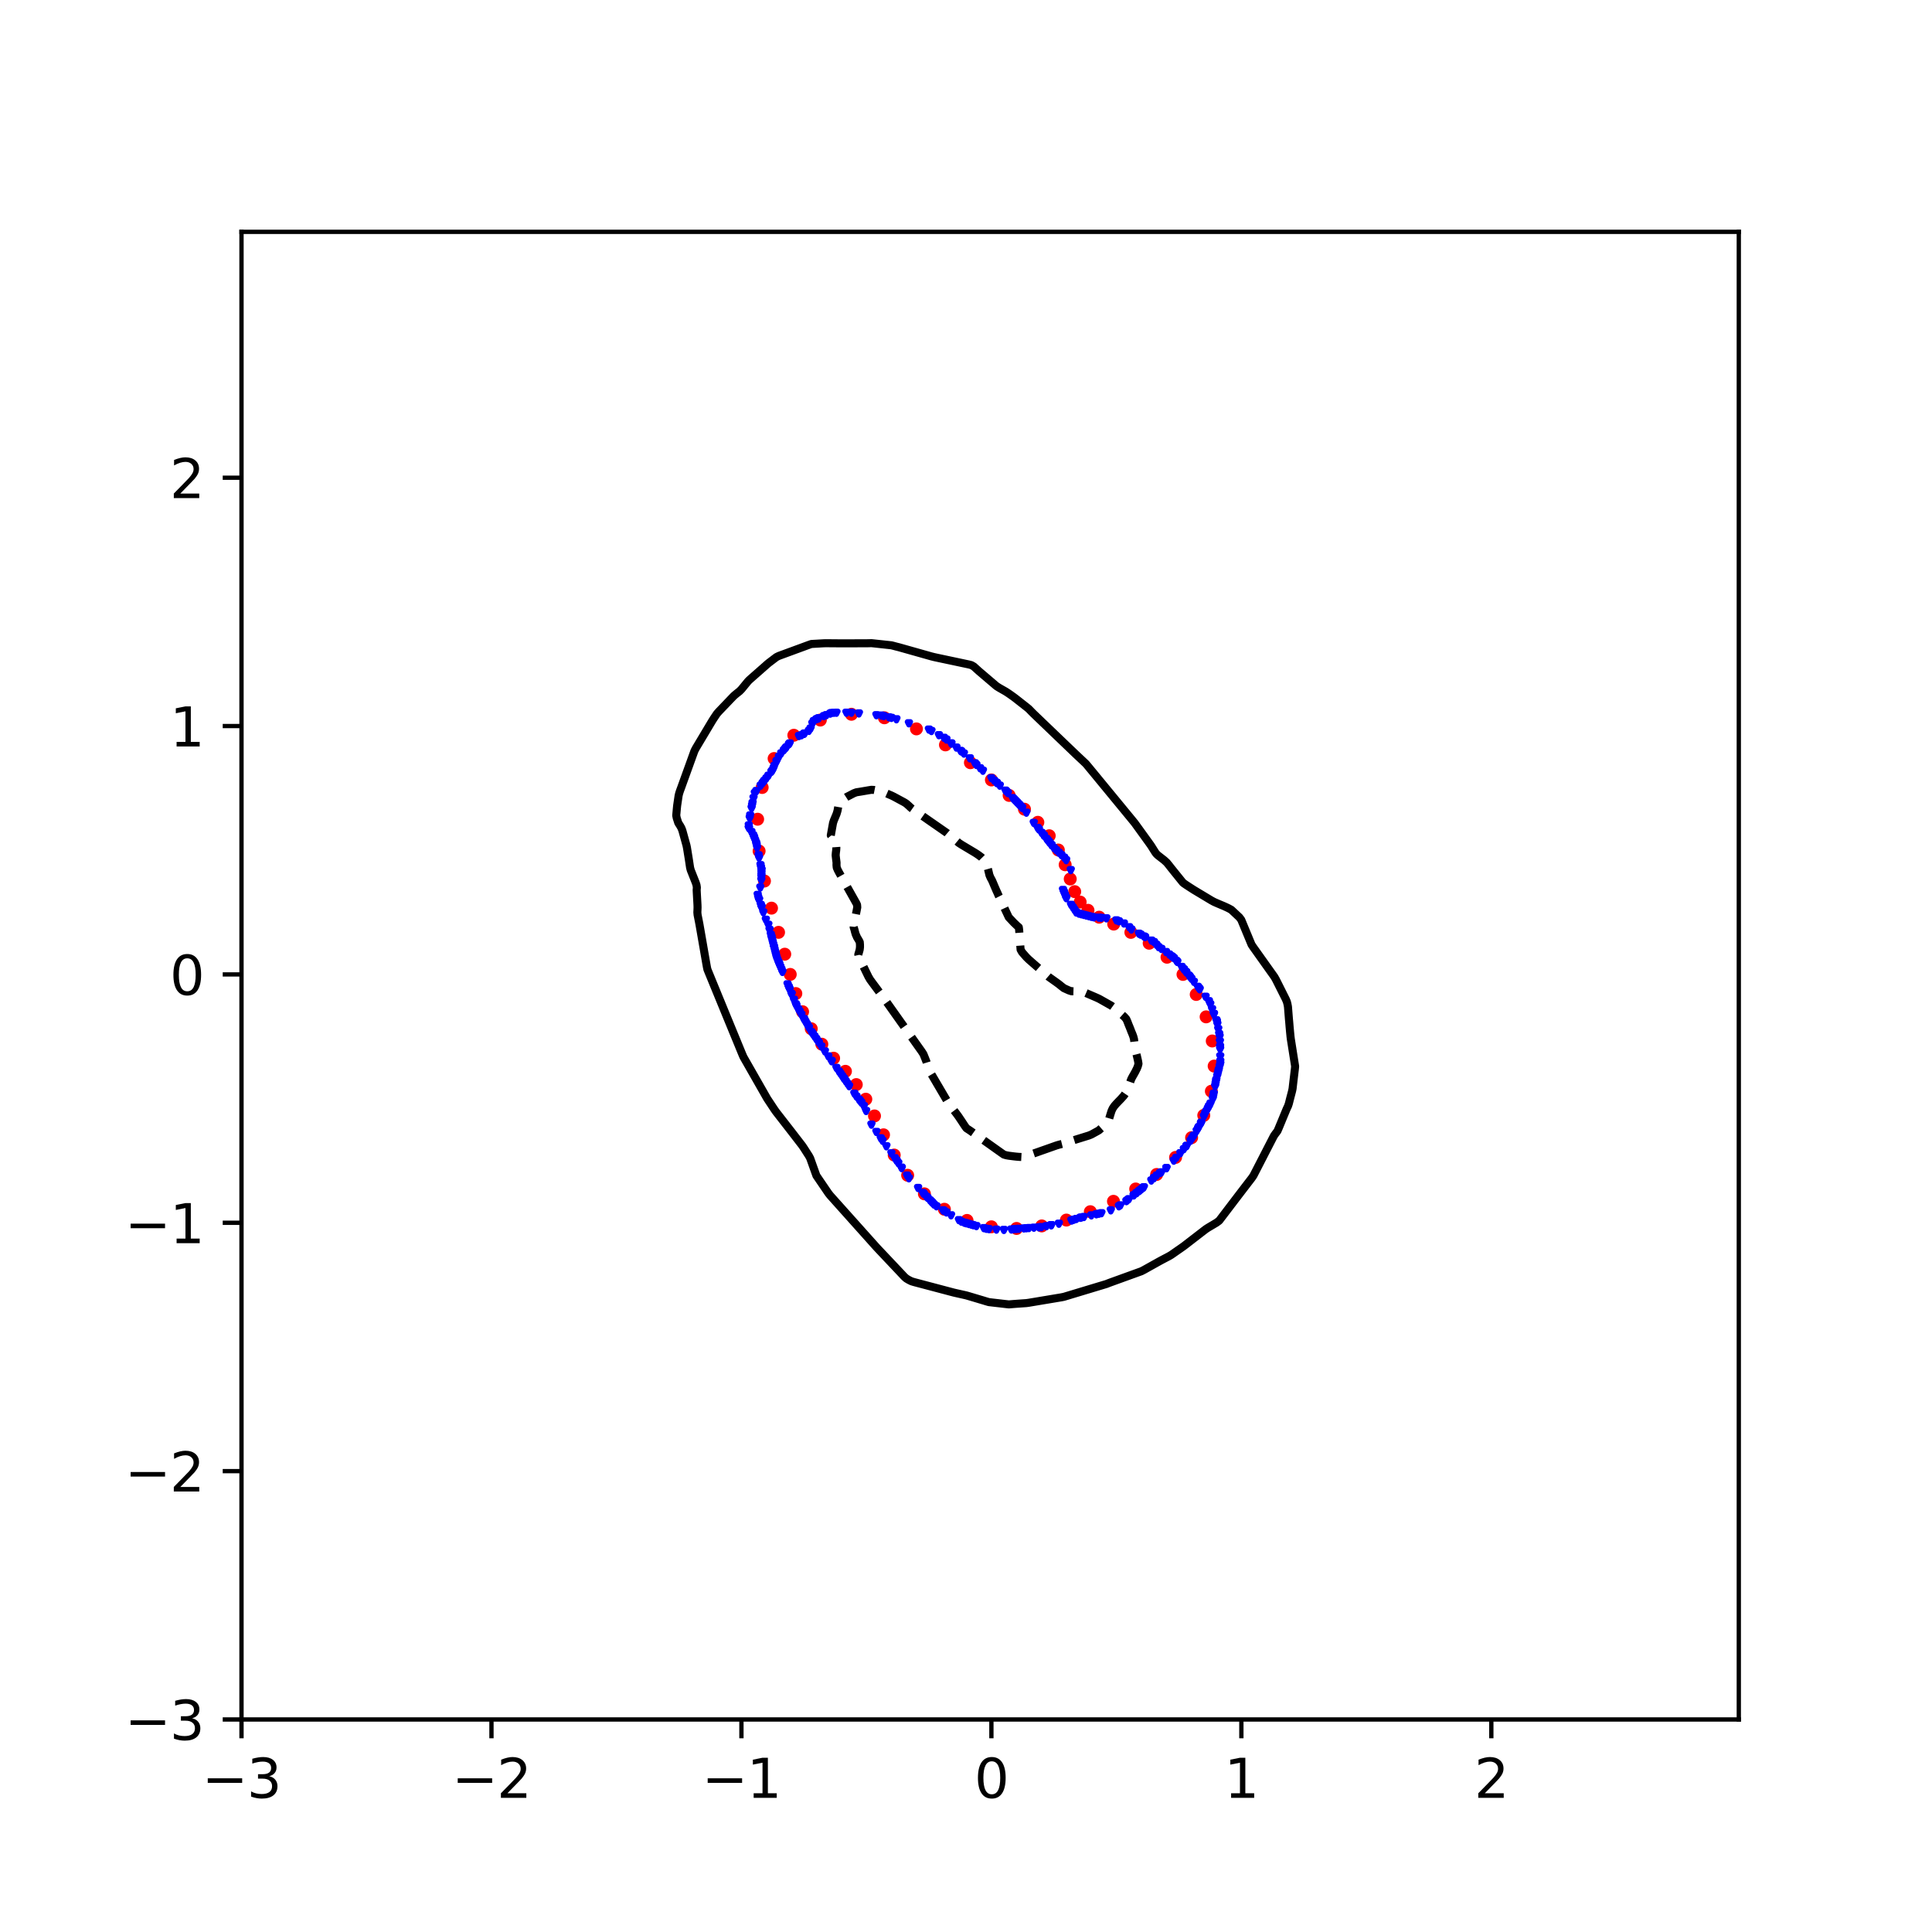 <?xml version="1.0" encoding="utf-8" standalone="no"?>
<!DOCTYPE svg PUBLIC "-//W3C//DTD SVG 1.1//EN"
  "http://www.w3.org/Graphics/SVG/1.1/DTD/svg11.dtd">
<svg xmlns:xlink="http://www.w3.org/1999/xlink" width="360pt" height="360pt" viewBox="0 0 360 360" xmlns="http://www.w3.org/2000/svg" version="1.1">
 <defs>
  <style type="text/css">*{stroke-linejoin: round; stroke-linecap: butt}</style>
 </defs>
 <g id="figure_1">
  <g id="patch_1">
   <path d="M 0 360 
L 360 360 
L 360 0 
L 0 0 
z
" style="fill: #ffffff"/>
  </g>
  <g id="axes_1">
   <g id="patch_2">
    <path d="M 45 320.4 
L 324 320.4 
L 324 43.2 
L 45 43.2 
z
" style="fill: #ffffff"/>
   </g>
   <g id="PathCollection_1">
    <defs>
     <path id="mec6bc7175c" d="M 0 0.707 
C 0.188 0.707 0.367 0.633 0.5 0.5 
C 0.633 0.367 0.707 0.188 0.707 0 
C 0.707 -0.188 0.633 -0.367 0.5 -0.5 
C 0.367 -0.633 0.188 -0.707 0 -0.707 
C -0.188 -0.707 -0.367 -0.633 -0.5 -0.5 
C -0.633 -0.367 -0.707 -0.188 -0.707 0 
C -0.707 0.188 -0.633 0.367 -0.5 0.5 
C -0.367 0.633 -0.188 0.707 0 0.707 
z
" style="stroke: #ff0000"/>
    </defs>
    <g clip-path="url(#pd441b8471e)">
     <use xlink:href="#mec6bc7175c" x="220.435" y="181.569" style="fill: #ff0000; stroke: #ff0000"/>
     <use xlink:href="#mec6bc7175c" x="217.456" y="178.366" style="fill: #ff0000; stroke: #ff0000"/>
     <use xlink:href="#mec6bc7175c" x="214.134" y="175.758" style="fill: #ff0000; stroke: #ff0000"/>
     <use xlink:href="#mec6bc7175c" x="210.722" y="173.736" style="fill: #ff0000; stroke: #ff0000"/>
     <use xlink:href="#mec6bc7175c" x="207.525" y="172.189" style="fill: #ff0000; stroke: #ff0000"/>
     <use xlink:href="#mec6bc7175c" x="204.812" y="170.906" style="fill: #ff0000; stroke: #ff0000"/>
     <use xlink:href="#mec6bc7175c" x="202.731" y="169.62" style="fill: #ff0000; stroke: #ff0000"/>
     <use xlink:href="#mec6bc7175c" x="201.27" y="168.085" style="fill: #ff0000; stroke: #ff0000"/>
     <use xlink:href="#mec6bc7175c" x="200.257" y="166.145" style="fill: #ff0000; stroke: #ff0000"/>
     <use xlink:href="#mec6bc7175c" x="199.422" y="163.786" style="fill: #ff0000; stroke: #ff0000"/>
     <use xlink:href="#mec6bc7175c" x="198.477" y="161.132" style="fill: #ff0000; stroke: #ff0000"/>
     <use xlink:href="#mec6bc7175c" x="197.205" y="158.385" style="fill: #ff0000; stroke: #ff0000"/>
     <use xlink:href="#mec6bc7175c" x="195.506" y="155.728" style="fill: #ff0000; stroke: #ff0000"/>
     <use xlink:href="#mec6bc7175c" x="193.387" y="153.225" style="fill: #ff0000; stroke: #ff0000"/>
     <use xlink:href="#mec6bc7175c" x="190.896" y="150.786" style="fill: #ff0000; stroke: #ff0000"/>
     <use xlink:href="#mec6bc7175c" x="188.039" y="148.215" style="fill: #ff0000; stroke: #ff0000"/>
     <use xlink:href="#mec6bc7175c" x="184.733" y="145.333" style="fill: #ff0000; stroke: #ff0000"/>
     <use xlink:href="#mec6bc7175c" x="180.822" y="142.119" style="fill: #ff0000; stroke: #ff0000"/>
     <use xlink:href="#mec6bc7175c" x="176.17" y="138.797" style="fill: #ff0000; stroke: #ff0000"/>
     <use xlink:href="#mec6bc7175c" x="170.765" y="135.818" style="fill: #ff0000; stroke: #ff0000"/>
     <use xlink:href="#mec6bc7175c" x="164.796" y="133.747" style="fill: #ff0000; stroke: #ff0000"/>
     <use xlink:href="#mec6bc7175c" x="158.655" y="133.095" style="fill: #ff0000; stroke: #ff0000"/>
     <use xlink:href="#mec6bc7175c" x="152.857" y="134.17" style="fill: #ff0000; stroke: #ff0000"/>
     <use xlink:href="#mec6bc7175c" x="147.921" y="137.002" style="fill: #ff0000; stroke: #ff0000"/>
     <use xlink:href="#mec6bc7175c" x="144.245" y="141.342" style="fill: #ff0000; stroke: #ff0000"/>
     <use xlink:href="#mec6bc7175c" x="142.015" y="146.737" style="fill: #ff0000; stroke: #ff0000"/>
     <use xlink:href="#mec6bc7175c" x="141.173" y="152.65" style="fill: #ff0000; stroke: #ff0000"/>
     <use xlink:href="#mec6bc7175c" x="141.449" y="158.582" style="fill: #ff0000; stroke: #ff0000"/>
     <use xlink:href="#mec6bc7175c" x="142.447" y="164.166" style="fill: #ff0000; stroke: #ff0000"/>
     <use xlink:href="#mec6bc7175c" x="143.759" y="169.22" style="fill: #ff0000; stroke: #ff0000"/>
     <use xlink:href="#mec6bc7175c" x="145.071" y="173.73" style="fill: #ff0000; stroke: #ff0000"/>
     <use xlink:href="#mec6bc7175c" x="146.227" y="177.801" style="fill: #ff0000; stroke: #ff0000"/>
     <use xlink:href="#mec6bc7175c" x="147.249" y="181.569" style="fill: #ff0000; stroke: #ff0000"/>
     <use xlink:href="#mec6bc7175c" x="148.291" y="185.135" style="fill: #ff0000; stroke: #ff0000"/>
     <use xlink:href="#mec6bc7175c" x="149.549" y="188.522" style="fill: #ff0000; stroke: #ff0000"/>
     <use xlink:href="#mec6bc7175c" x="151.162" y="191.687" style="fill: #ff0000; stroke: #ff0000"/>
     <use xlink:href="#mec6bc7175c" x="153.135" y="194.572" style="fill: #ff0000; stroke: #ff0000"/>
     <use xlink:href="#mec6bc7175c" x="155.332" y="197.182" style="fill: #ff0000; stroke: #ff0000"/>
     <use xlink:href="#mec6bc7175c" x="157.535" y="199.624" style="fill: #ff0000; stroke: #ff0000"/>
     <use xlink:href="#mec6bc7175c" x="159.557" y="202.097" style="fill: #ff0000; stroke: #ff0000"/>
     <use xlink:href="#mec6bc7175c" x="161.331" y="204.82" style="fill: #ff0000; stroke: #ff0000"/>
     <use xlink:href="#mec6bc7175c" x="162.951" y="207.938" style="fill: #ff0000; stroke: #ff0000"/>
     <use xlink:href="#mec6bc7175c" x="164.632" y="211.457" style="fill: #ff0000; stroke: #ff0000"/>
     <use xlink:href="#mec6bc7175c" x="166.624" y="215.229" style="fill: #ff0000; stroke: #ff0000"/>
     <use xlink:href="#mec6bc7175c" x="169.129" y="218.996" style="fill: #ff0000; stroke: #ff0000"/>
     <use xlink:href="#mec6bc7175c" x="172.249" y="222.455" style="fill: #ff0000; stroke: #ff0000"/>
     <use xlink:href="#mec6bc7175c" x="175.972" y="225.328" style="fill: #ff0000; stroke: #ff0000"/>
     <use xlink:href="#mec6bc7175c" x="180.189" y="227.41" style="fill: #ff0000; stroke: #ff0000"/>
     <use xlink:href="#mec6bc7175c" x="184.733" y="228.598" style="fill: #ff0000; stroke: #ff0000"/>
     <use xlink:href="#mec6bc7175c" x="189.425" y="228.903" style="fill: #ff0000; stroke: #ff0000"/>
     <use xlink:href="#mec6bc7175c" x="194.115" y="228.432" style="fill: #ff0000; stroke: #ff0000"/>
     <use xlink:href="#mec6bc7175c" x="198.708" y="227.342" style="fill: #ff0000; stroke: #ff0000"/>
     <use xlink:href="#mec6bc7175c" x="203.166" y="225.783" style="fill: #ff0000; stroke: #ff0000"/>
     <use xlink:href="#mec6bc7175c" x="207.478" y="223.848" style="fill: #ff0000; stroke: #ff0000"/>
     <use xlink:href="#mec6bc7175c" x="211.621" y="221.55" style="fill: #ff0000; stroke: #ff0000"/>
     <use xlink:href="#mec6bc7175c" x="215.522" y="218.844" style="fill: #ff0000; stroke: #ff0000"/>
     <use xlink:href="#mec6bc7175c" x="219.051" y="215.666" style="fill: #ff0000; stroke: #ff0000"/>
     <use xlink:href="#mec6bc7175c" x="222.036" y="211.985" style="fill: #ff0000; stroke: #ff0000"/>
     <use xlink:href="#mec6bc7175c" x="224.303" y="207.838" style="fill: #ff0000; stroke: #ff0000"/>
     <use xlink:href="#mec6bc7175c" x="225.721" y="203.336" style="fill: #ff0000; stroke: #ff0000"/>
     <use xlink:href="#mec6bc7175c" x="226.24" y="198.65" style="fill: #ff0000; stroke: #ff0000"/>
     <use xlink:href="#mec6bc7175c" x="225.887" y="193.972" style="fill: #ff0000; stroke: #ff0000"/>
     <use xlink:href="#mec6bc7175c" x="224.744" y="189.476" style="fill: #ff0000; stroke: #ff0000"/>
     <use xlink:href="#mec6bc7175c" x="222.898" y="185.303" style="fill: #ff0000; stroke: #ff0000"/>
    </g>
   </g>
   <g id="PathCollection_2">
    <defs>
     <path id="m30bd64f947" d="M -0 0.274 
L 0.274 -0.274 
L -0.274 -0.274 
z
" style="stroke: #0000ff"/>
    </defs>
    <g clip-path="url(#pd441b8471e)">
     <use xlink:href="#m30bd64f947" x="227.338" y="194.989" style="fill: #0000ff; stroke: #0000ff"/>
     <use xlink:href="#m30bd64f947" x="199.57" y="168.611" style="fill: #0000ff; stroke: #0000ff"/>
     <use xlink:href="#m30bd64f947" x="160.263" y="205.17" style="fill: #0000ff; stroke: #0000ff"/>
     <use xlink:href="#m30bd64f947" x="195.446" y="156.887" style="fill: #0000ff; stroke: #0000ff"/>
     <use xlink:href="#m30bd64f947" x="144.211" y="176.478" style="fill: #0000ff; stroke: #0000ff"/>
     <use xlink:href="#m30bd64f947" x="180.075" y="227.951" style="fill: #0000ff; stroke: #0000ff"/>
     <use xlink:href="#m30bd64f947" x="206.984" y="225.532" style="fill: #0000ff; stroke: #0000ff"/>
     <use xlink:href="#m30bd64f947" x="173.729" y="224.144" style="fill: #0000ff; stroke: #0000ff"/>
     <use xlink:href="#m30bd64f947" x="211.235" y="222.755" style="fill: #0000ff; stroke: #0000ff"/>
     <use xlink:href="#m30bd64f947" x="183.151" y="143.622" style="fill: #0000ff; stroke: #0000ff"/>
     <use xlink:href="#m30bd64f947" x="144.838" y="178.792" style="fill: #0000ff; stroke: #0000ff"/>
     <use xlink:href="#m30bd64f947" x="211.748" y="222.352" style="fill: #0000ff; stroke: #0000ff"/>
     <use xlink:href="#m30bd64f947" x="144.752" y="141.77" style="fill: #0000ff; stroke: #0000ff"/>
     <use xlink:href="#m30bd64f947" x="139.552" y="154.316" style="fill: #0000ff; stroke: #0000ff"/>
     <use xlink:href="#m30bd64f947" x="179.695" y="227.846" style="fill: #0000ff; stroke: #0000ff"/>
     <use xlink:href="#m30bd64f947" x="194.514" y="155.724" style="fill: #0000ff; stroke: #0000ff"/>
     <use xlink:href="#m30bd64f947" x="221.063" y="213.587" style="fill: #0000ff; stroke: #0000ff"/>
     <use xlink:href="#m30bd64f947" x="215.04" y="219.516" style="fill: #0000ff; stroke: #0000ff"/>
     <use xlink:href="#m30bd64f947" x="213.145" y="221.233" style="fill: #0000ff; stroke: #0000ff"/>
     <use xlink:href="#m30bd64f947" x="195.911" y="228.299" style="fill: #0000ff; stroke: #0000ff"/>
     <use xlink:href="#m30bd64f947" x="218.269" y="178.185" style="fill: #0000ff; stroke: #0000ff"/>
     <use xlink:href="#m30bd64f947" x="149.939" y="136.68" style="fill: #0000ff; stroke: #0000ff"/>
     <use xlink:href="#m30bd64f947" x="141.867" y="163.983" style="fill: #0000ff; stroke: #0000ff"/>
     <use xlink:href="#m30bd64f947" x="141.8" y="161.67" style="fill: #0000ff; stroke: #0000ff"/>
     <use xlink:href="#m30bd64f947" x="227.306" y="194.064" style="fill: #0000ff; stroke: #0000ff"/>
     <use xlink:href="#m30bd64f947" x="225.517" y="187.122" style="fill: #0000ff; stroke: #0000ff"/>
     <use xlink:href="#m30bd64f947" x="168.033" y="217.665" style="fill: #0000ff; stroke: #0000ff"/>
     <use xlink:href="#m30bd64f947" x="173.562" y="136.217" style="fill: #0000ff; stroke: #0000ff"/>
     <use xlink:href="#m30bd64f947" x="226.206" y="188.973" style="fill: #0000ff; stroke: #0000ff"/>
     <use xlink:href="#m30bd64f947" x="208.022" y="171.502" style="fill: #0000ff; stroke: #0000ff"/>
     <use xlink:href="#m30bd64f947" x="144.306" y="142.696" style="fill: #0000ff; stroke: #0000ff"/>
     <use xlink:href="#m30bd64f947" x="194.087" y="155.191" style="fill: #0000ff; stroke: #0000ff"/>
     <use xlink:href="#m30bd64f947" x="220.195" y="180.18" style="fill: #0000ff; stroke: #0000ff"/>
     <use xlink:href="#m30bd64f947" x="189.391" y="149.429" style="fill: #0000ff; stroke: #0000ff"/>
     <use xlink:href="#m30bd64f947" x="141.676" y="165.372" style="fill: #0000ff; stroke: #0000ff"/>
     <use xlink:href="#m30bd64f947" x="160.047" y="204.9" style="fill: #0000ff; stroke: #0000ff"/>
     <use xlink:href="#m30bd64f947" x="193.346" y="154.265" style="fill: #0000ff; stroke: #0000ff"/>
     <use xlink:href="#m30bd64f947" x="139.524" y="153.802" style="fill: #0000ff; stroke: #0000ff"/>
     <use xlink:href="#m30bd64f947" x="157.257" y="201.005" style="fill: #0000ff; stroke: #0000ff"/>
     <use xlink:href="#m30bd64f947" x="174.02" y="224.447" style="fill: #0000ff; stroke: #0000ff"/>
     <use xlink:href="#m30bd64f947" x="222.986" y="210.723" style="fill: #0000ff; stroke: #0000ff"/>
     <use xlink:href="#m30bd64f947" x="141.756" y="168.611" style="fill: #0000ff; stroke: #0000ff"/>
     <use xlink:href="#m30bd64f947" x="143.744" y="143.827" style="fill: #0000ff; stroke: #0000ff"/>
     <use xlink:href="#m30bd64f947" x="176.349" y="225.924" style="fill: #0000ff; stroke: #0000ff"/>
     <use xlink:href="#m30bd64f947" x="154.923" y="197.661" style="fill: #0000ff; stroke: #0000ff"/>
     <use xlink:href="#m30bd64f947" x="153.526" y="133.446" style="fill: #0000ff; stroke: #0000ff"/>
     <use xlink:href="#m30bd64f947" x="151.37" y="134.829" style="fill: #0000ff; stroke: #0000ff"/>
     <use xlink:href="#m30bd64f947" x="167.06" y="216.277" style="fill: #0000ff; stroke: #0000ff"/>
     <use xlink:href="#m30bd64f947" x="163.307" y="133.273" style="fill: #0000ff; stroke: #0000ff"/>
     <use xlink:href="#m30bd64f947" x="193.582" y="154.561" style="fill: #0000ff; stroke: #0000ff"/>
     <use xlink:href="#m30bd64f947" x="154.702" y="132.978" style="fill: #0000ff; stroke: #0000ff"/>
     <use xlink:href="#m30bd64f947" x="199.638" y="227.424" style="fill: #0000ff; stroke: #0000ff"/>
     <use xlink:href="#m30bd64f947" x="224.789" y="207.073" style="fill: #0000ff; stroke: #0000ff"/>
     <use xlink:href="#m30bd64f947" x="201.966" y="226.772" style="fill: #0000ff; stroke: #0000ff"/>
     <use xlink:href="#m30bd64f947" x="159.581" y="204.32" style="fill: #0000ff; stroke: #0000ff"/>
     <use xlink:href="#m30bd64f947" x="201.501" y="226.874" style="fill: #0000ff; stroke: #0000ff"/>
     <use xlink:href="#m30bd64f947" x="191.254" y="228.87" style="fill: #0000ff; stroke: #0000ff"/>
     <use xlink:href="#m30bd64f947" x="181.367" y="228.309" style="fill: #0000ff; stroke: #0000ff"/>
     <use xlink:href="#m30bd64f947" x="196.377" y="158.03" style="fill: #0000ff; stroke: #0000ff"/>
     <use xlink:href="#m30bd64f947" x="198.24" y="166.265" style="fill: #0000ff; stroke: #0000ff"/>
     <use xlink:href="#m30bd64f947" x="221.529" y="181.785" style="fill: #0000ff; stroke: #0000ff"/>
     <use xlink:href="#m30bd64f947" x="152.09" y="193.601" style="fill: #0000ff; stroke: #0000ff"/>
     <use xlink:href="#m30bd64f947" x="143.745" y="174.627" style="fill: #0000ff; stroke: #0000ff"/>
     <use xlink:href="#m30bd64f947" x="141.346" y="159.356" style="fill: #0000ff; stroke: #0000ff"/>
     <use xlink:href="#m30bd64f947" x="205.227" y="171.031" style="fill: #0000ff; stroke: #0000ff"/>
     <use xlink:href="#m30bd64f947" x="152.594" y="194.323" style="fill: #0000ff; stroke: #0000ff"/>
     <use xlink:href="#m30bd64f947" x="198.253" y="166.297" style="fill: #0000ff; stroke: #0000ff"/>
     <use xlink:href="#m30bd64f947" x="146.941" y="183.883" style="fill: #0000ff; stroke: #0000ff"/>
     <use xlink:href="#m30bd64f947" x="184.267" y="229.034" style="fill: #0000ff; stroke: #0000ff"/>
     <use xlink:href="#m30bd64f947" x="143.912" y="143.622" style="fill: #0000ff; stroke: #0000ff"/>
     <use xlink:href="#m30bd64f947" x="226.836" y="190.824" style="fill: #0000ff; stroke: #0000ff"/>
     <use xlink:href="#m30bd64f947" x="142.347" y="145.625" style="fill: #0000ff; stroke: #0000ff"/>
     <use xlink:href="#m30bd64f947" x="203.364" y="170.846" style="fill: #0000ff; stroke: #0000ff"/>
     <use xlink:href="#m30bd64f947" x="143.744" y="174.627" style="fill: #0000ff; stroke: #0000ff"/>
     <use xlink:href="#m30bd64f947" x="156.32" y="199.663" style="fill: #0000ff; stroke: #0000ff"/>
     <use xlink:href="#m30bd64f947" x="210.35" y="223.452" style="fill: #0000ff; stroke: #0000ff"/>
     <use xlink:href="#m30bd64f947" x="194.048" y="228.662" style="fill: #0000ff; stroke: #0000ff"/>
     <use xlink:href="#m30bd64f947" x="222.449" y="211.649" style="fill: #0000ff; stroke: #0000ff"/>
     <use xlink:href="#m30bd64f947" x="179.143" y="227.646" style="fill: #0000ff; stroke: #0000ff"/>
     <use xlink:href="#m30bd64f947" x="140.14" y="150.1" style="fill: #0000ff; stroke: #0000ff"/>
     <use xlink:href="#m30bd64f947" x="141.736" y="146.398" style="fill: #0000ff; stroke: #0000ff"/>
     <use xlink:href="#m30bd64f947" x="189.145" y="149.175" style="fill: #0000ff; stroke: #0000ff"/>
     <use xlink:href="#m30bd64f947" x="176.349" y="137.809" style="fill: #0000ff; stroke: #0000ff"/>
     <use xlink:href="#m30bd64f947" x="208.487" y="171.678" style="fill: #0000ff; stroke: #0000ff"/>
     <use xlink:href="#m30bd64f947" x="218.734" y="178.547" style="fill: #0000ff; stroke: #0000ff"/>
     <use xlink:href="#m30bd64f947" x="139.521" y="154.265" style="fill: #0000ff; stroke: #0000ff"/>
     <use xlink:href="#m30bd64f947" x="156.611" y="200.08" style="fill: #0000ff; stroke: #0000ff"/>
     <use xlink:href="#m30bd64f947" x="216.406" y="176.822" style="fill: #0000ff; stroke: #0000ff"/>
     <use xlink:href="#m30bd64f947" x="200.569" y="227.14" style="fill: #0000ff; stroke: #0000ff"/>
     <use xlink:href="#m30bd64f947" x="188.925" y="148.947" style="fill: #0000ff; stroke: #0000ff"/>
     <use xlink:href="#m30bd64f947" x="139.701" y="152.414" style="fill: #0000ff; stroke: #0000ff"/>
     <use xlink:href="#m30bd64f947" x="140.983" y="157.505" style="fill: #0000ff; stroke: #0000ff"/>
     <use xlink:href="#m30bd64f947" x="158.649" y="132.812" style="fill: #0000ff; stroke: #0000ff"/>
     <use xlink:href="#m30bd64f947" x="182.627" y="143.159" style="fill: #0000ff; stroke: #0000ff"/>
     <use xlink:href="#m30bd64f947" x="173.554" y="223.96" style="fill: #0000ff; stroke: #0000ff"/>
     <use xlink:href="#m30bd64f947" x="175.712" y="225.532" style="fill: #0000ff; stroke: #0000ff"/>
     <use xlink:href="#m30bd64f947" x="146.539" y="139.253" style="fill: #0000ff; stroke: #0000ff"/>
     <use xlink:href="#m30bd64f947" x="181.938" y="228.467" style="fill: #0000ff; stroke: #0000ff"/>
     <use xlink:href="#m30bd64f947" x="201.035" y="170.248" style="fill: #0000ff; stroke: #0000ff"/>
     <use xlink:href="#m30bd64f947" x="212.983" y="221.367" style="fill: #0000ff; stroke: #0000ff"/>
     <use xlink:href="#m30bd64f947" x="142.236" y="169.999" style="fill: #0000ff; stroke: #0000ff"/>
     <use xlink:href="#m30bd64f947" x="144.679" y="178.329" style="fill: #0000ff; stroke: #0000ff"/>
     <use xlink:href="#m30bd64f947" x="149.334" y="137.009" style="fill: #0000ff; stroke: #0000ff"/>
     <use xlink:href="#m30bd64f947" x="189.856" y="149.911" style="fill: #0000ff; stroke: #0000ff"/>
     <use xlink:href="#m30bd64f947" x="171.957" y="222.293" style="fill: #0000ff; stroke: #0000ff"/>
     <use xlink:href="#m30bd64f947" x="144.144" y="143.159" style="fill: #0000ff; stroke: #0000ff"/>
     <use xlink:href="#m30bd64f947" x="187.062" y="229.182" style="fill: #0000ff; stroke: #0000ff"/>
     <use xlink:href="#m30bd64f947" x="178.678" y="227.359" style="fill: #0000ff; stroke: #0000ff"/>
     <use xlink:href="#m30bd64f947" x="221.139" y="213.5" style="fill: #0000ff; stroke: #0000ff"/>
     <use xlink:href="#m30bd64f947" x="209.419" y="172.083" style="fill: #0000ff; stroke: #0000ff"/>
     <use xlink:href="#m30bd64f947" x="189.391" y="229.008" style="fill: #0000ff; stroke: #0000ff"/>
     <use xlink:href="#m30bd64f947" x="197.295" y="158.893" style="fill: #0000ff; stroke: #0000ff"/>
     <use xlink:href="#m30bd64f947" x="194.98" y="156.305" style="fill: #0000ff; stroke: #0000ff"/>
     <use xlink:href="#m30bd64f947" x="155.389" y="132.818" style="fill: #0000ff; stroke: #0000ff"/>
     <use xlink:href="#m30bd64f947" x="227.279" y="198.691" style="fill: #0000ff; stroke: #0000ff"/>
     <use xlink:href="#m30bd64f947" x="173.088" y="135.954" style="fill: #0000ff; stroke: #0000ff"/>
     <use xlink:href="#m30bd64f947" x="185.664" y="229.123" style="fill: #0000ff; stroke: #0000ff"/>
     <use xlink:href="#m30bd64f947" x="143.17" y="172.313" style="fill: #0000ff; stroke: #0000ff"/>
     <use xlink:href="#m30bd64f947" x="225.255" y="186.555" style="fill: #0000ff; stroke: #0000ff"/>
     <use xlink:href="#m30bd64f947" x="145.793" y="181.106" style="fill: #0000ff; stroke: #0000ff"/>
     <use xlink:href="#m30bd64f947" x="167.384" y="216.739" style="fill: #0000ff; stroke: #0000ff"/>
     <use xlink:href="#m30bd64f947" x="220.586" y="180.643" style="fill: #0000ff; stroke: #0000ff"/>
     <use xlink:href="#m30bd64f947" x="178.983" y="139.919" style="fill: #0000ff; stroke: #0000ff"/>
     <use xlink:href="#m30bd64f947" x="149.8" y="136.765" style="fill: #0000ff; stroke: #0000ff"/>
     <use xlink:href="#m30bd64f947" x="140.701" y="156.579" style="fill: #0000ff; stroke: #0000ff"/>
     <use xlink:href="#m30bd64f947" x="163.307" y="210.926" style="fill: #0000ff; stroke: #0000ff"/>
     <use xlink:href="#m30bd64f947" x="187.527" y="147.5" style="fill: #0000ff; stroke: #0000ff"/>
     <use xlink:href="#m30bd64f947" x="177.28" y="138.555" style="fill: #0000ff; stroke: #0000ff"/>
     <use xlink:href="#m30bd64f947" x="157.718" y="132.811" style="fill: #0000ff; stroke: #0000ff"/>
     <use xlink:href="#m30bd64f947" x="142.468" y="145.473" style="fill: #0000ff; stroke: #0000ff"/>
     <use xlink:href="#m30bd64f947" x="215.547" y="219.053" style="fill: #0000ff; stroke: #0000ff"/>
     <use xlink:href="#m30bd64f947" x="211.282" y="222.719" style="fill: #0000ff; stroke: #0000ff"/>
     <use xlink:href="#m30bd64f947" x="145.569" y="140.382" style="fill: #0000ff; stroke: #0000ff"/>
     <use xlink:href="#m30bd64f947" x="141.709" y="161.207" style="fill: #0000ff; stroke: #0000ff"/>
     <use xlink:href="#m30bd64f947" x="201.293" y="226.92" style="fill: #0000ff; stroke: #0000ff"/>
     <use xlink:href="#m30bd64f947" x="223.55" y="184.345" style="fill: #0000ff; stroke: #0000ff"/>
     <use xlink:href="#m30bd64f947" x="200.569" y="170.033" style="fill: #0000ff; stroke: #0000ff"/>
     <use xlink:href="#m30bd64f947" x="145.602" y="180.643" style="fill: #0000ff; stroke: #0000ff"/>
     <use xlink:href="#m30bd64f947" x="141.274" y="167.223" style="fill: #0000ff; stroke: #0000ff"/>
     <use xlink:href="#m30bd64f947" x="210.393" y="172.776" style="fill: #0000ff; stroke: #0000ff"/>
     <use xlink:href="#m30bd64f947" x="221.84" y="212.574" style="fill: #0000ff; stroke: #0000ff"/>
     <use xlink:href="#m30bd64f947" x="223.392" y="184.144" style="fill: #0000ff; stroke: #0000ff"/>
     <use xlink:href="#m30bd64f947" x="167.033" y="134.027" style="fill: #0000ff; stroke: #0000ff"/>
     <use xlink:href="#m30bd64f947" x="227.006" y="191.75" style="fill: #0000ff; stroke: #0000ff"/>
     <use xlink:href="#m30bd64f947" x="140.878" y="157.042" style="fill: #0000ff; stroke: #0000ff"/>
     <use xlink:href="#m30bd64f947" x="188.925" y="229.043" style="fill: #0000ff; stroke: #0000ff"/>
     <use xlink:href="#m30bd64f947" x="144.445" y="177.404" style="fill: #0000ff; stroke: #0000ff"/>
     <use xlink:href="#m30bd64f947" x="151.642" y="134.366" style="fill: #0000ff; stroke: #0000ff"/>
     <use xlink:href="#m30bd64f947" x="204.761" y="226.166" style="fill: #0000ff; stroke: #0000ff"/>
     <use xlink:href="#m30bd64f947" x="147.005" y="138.71" style="fill: #0000ff; stroke: #0000ff"/>
     <use xlink:href="#m30bd64f947" x="222.144" y="212.112" style="fill: #0000ff; stroke: #0000ff"/>
     <use xlink:href="#m30bd64f947" x="145.142" y="179.529" style="fill: #0000ff; stroke: #0000ff"/>
     <use xlink:href="#m30bd64f947" x="169.006" y="219.053" style="fill: #0000ff; stroke: #0000ff"/>
     <use xlink:href="#m30bd64f947" x="219.379" y="179.255" style="fill: #0000ff; stroke: #0000ff"/>
     <use xlink:href="#m30bd64f947" x="227.383" y="197.766" style="fill: #0000ff; stroke: #0000ff"/>
     <use xlink:href="#m30bd64f947" x="220.597" y="180.657" style="fill: #0000ff; stroke: #0000ff"/>
     <use xlink:href="#m30bd64f947" x="195.199" y="156.579" style="fill: #0000ff; stroke: #0000ff"/>
     <use xlink:href="#m30bd64f947" x="225.319" y="206.096" style="fill: #0000ff; stroke: #0000ff"/>
     <use xlink:href="#m30bd64f947" x="178.212" y="139.302" style="fill: #0000ff; stroke: #0000ff"/>
     <use xlink:href="#m30bd64f947" x="208.487" y="224.78" style="fill: #0000ff; stroke: #0000ff"/>
     <use xlink:href="#m30bd64f947" x="183.335" y="228.853" style="fill: #0000ff; stroke: #0000ff"/>
     <use xlink:href="#m30bd64f947" x="198.286" y="159.819" style="fill: #0000ff; stroke: #0000ff"/>
     <use xlink:href="#m30bd64f947" x="216.153" y="218.59" style="fill: #0000ff; stroke: #0000ff"/>
     <use xlink:href="#m30bd64f947" x="153.704" y="195.915" style="fill: #0000ff; stroke: #0000ff"/>
     <use xlink:href="#m30bd64f947" x="225.069" y="206.558" style="fill: #0000ff; stroke: #0000ff"/>
     <use xlink:href="#m30bd64f947" x="140.527" y="156.116" style="fill: #0000ff; stroke: #0000ff"/>
     <use xlink:href="#m30bd64f947" x="160.512" y="205.481" style="fill: #0000ff; stroke: #0000ff"/>
     <use xlink:href="#m30bd64f947" x="190.486" y="150.563" style="fill: #0000ff; stroke: #0000ff"/>
     <use xlink:href="#m30bd64f947" x="160.047" y="132.941" style="fill: #0000ff; stroke: #0000ff"/>
     <use xlink:href="#m30bd64f947" x="185.771" y="145.935" style="fill: #0000ff; stroke: #0000ff"/>
     <use xlink:href="#m30bd64f947" x="151.197" y="192.317" style="fill: #0000ff; stroke: #0000ff"/>
     <use xlink:href="#m30bd64f947" x="208.764" y="224.606" style="fill: #0000ff; stroke: #0000ff"/>
     <use xlink:href="#m30bd64f947" x="223.187" y="183.883" style="fill: #0000ff; stroke: #0000ff"/>
     <use xlink:href="#m30bd64f947" x="193.582" y="228.697" style="fill: #0000ff; stroke: #0000ff"/>
     <use xlink:href="#m30bd64f947" x="192.625" y="153.34" style="fill: #0000ff; stroke: #0000ff"/>
     <use xlink:href="#m30bd64f947" x="154.923" y="132.866" style="fill: #0000ff; stroke: #0000ff"/>
     <use xlink:href="#m30bd64f947" x="181.938" y="142.54" style="fill: #0000ff; stroke: #0000ff"/>
     <use xlink:href="#m30bd64f947" x="218.715" y="216.277" style="fill: #0000ff; stroke: #0000ff"/>
     <use xlink:href="#m30bd64f947" x="214.542" y="175.271" style="fill: #0000ff; stroke: #0000ff"/>
     <use xlink:href="#m30bd64f947" x="150.731" y="191.509" style="fill: #0000ff; stroke: #0000ff"/>
     <use xlink:href="#m30bd64f947" x="226.595" y="201.468" style="fill: #0000ff; stroke: #0000ff"/>
     <use xlink:href="#m30bd64f947" x="139.788" y="151.951" style="fill: #0000ff; stroke: #0000ff"/>
     <use xlink:href="#m30bd64f947" x="215.869" y="176.478" style="fill: #0000ff; stroke: #0000ff"/>
     <use xlink:href="#m30bd64f947" x="211.824" y="222.293" style="fill: #0000ff; stroke: #0000ff"/>
     <use xlink:href="#m30bd64f947" x="210.816" y="173.212" style="fill: #0000ff; stroke: #0000ff"/>
     <use xlink:href="#m30bd64f947" x="169.362" y="219.56" style="fill: #0000ff; stroke: #0000ff"/>
     <use xlink:href="#m30bd64f947" x="145.029" y="179.255" style="fill: #0000ff; stroke: #0000ff"/>
     <use xlink:href="#m30bd64f947" x="190.788" y="228.904" style="fill: #0000ff; stroke: #0000ff"/>
     <use xlink:href="#m30bd64f947" x="222.46" y="182.957" style="fill: #0000ff; stroke: #0000ff"/>
     <use xlink:href="#m30bd64f947" x="186.295" y="146.398" style="fill: #0000ff; stroke: #0000ff"/>
     <use xlink:href="#m30bd64f947" x="141.881" y="168.975" style="fill: #0000ff; stroke: #0000ff"/>
     <use xlink:href="#m30bd64f947" x="225.991" y="204.707" style="fill: #0000ff; stroke: #0000ff"/>
     <use xlink:href="#m30bd64f947" x="198.663" y="160.281" style="fill: #0000ff; stroke: #0000ff"/>
     <use xlink:href="#m30bd64f947" x="227.118" y="199.335" style="fill: #0000ff; stroke: #0000ff"/>
     <use xlink:href="#m30bd64f947" x="140.052" y="150.563" style="fill: #0000ff; stroke: #0000ff"/>
     <use xlink:href="#m30bd64f947" x="179.609" y="140.421" style="fill: #0000ff; stroke: #0000ff"/>
     <use xlink:href="#m30bd64f947" x="221.063" y="181.216" style="fill: #0000ff; stroke: #0000ff"/>
     <use xlink:href="#m30bd64f947" x="164.239" y="133.338" style="fill: #0000ff; stroke: #0000ff"/>
     <use xlink:href="#m30bd64f947" x="141.18" y="166.76" style="fill: #0000ff; stroke: #0000ff"/>
     <use xlink:href="#m30bd64f947" x="224.641" y="185.734" style="fill: #0000ff; stroke: #0000ff"/>
     <use xlink:href="#m30bd64f947" x="141.881" y="163.392" style="fill: #0000ff; stroke: #0000ff"/>
     <use xlink:href="#m30bd64f947" x="180.716" y="141.308" style="fill: #0000ff; stroke: #0000ff"/>
     <use xlink:href="#m30bd64f947" x="223.392" y="210.01" style="fill: #0000ff; stroke: #0000ff"/>
     <use xlink:href="#m30bd64f947" x="199.77" y="227.383" style="fill: #0000ff; stroke: #0000ff"/>
     <use xlink:href="#m30bd64f947" x="143.978" y="175.553" style="fill: #0000ff; stroke: #0000ff"/>
     <use xlink:href="#m30bd64f947" x="179.143" y="140.048" style="fill: #0000ff; stroke: #0000ff"/>
     <use xlink:href="#m30bd64f947" x="173.286" y="223.681" style="fill: #0000ff; stroke: #0000ff"/>
     <use xlink:href="#m30bd64f947" x="142.813" y="145.036" style="fill: #0000ff; stroke: #0000ff"/>
     <use xlink:href="#m30bd64f947" x="217.859" y="177.867" style="fill: #0000ff; stroke: #0000ff"/>
     <use xlink:href="#m30bd64f947" x="140.229" y="149.638" style="fill: #0000ff; stroke: #0000ff"/>
     <use xlink:href="#m30bd64f947" x="227.048" y="199.617" style="fill: #0000ff; stroke: #0000ff"/>
     <use xlink:href="#m30bd64f947" x="195.911" y="157.469" style="fill: #0000ff; stroke: #0000ff"/>
     <use xlink:href="#m30bd64f947" x="141.891" y="162.132" style="fill: #0000ff; stroke: #0000ff"/>
     <use xlink:href="#m30bd64f947" x="181.007" y="228.209" style="fill: #0000ff; stroke: #0000ff"/>
     <use xlink:href="#m30bd64f947" x="195.864" y="228.309" style="fill: #0000ff; stroke: #0000ff"/>
     <use xlink:href="#m30bd64f947" x="214.533" y="219.979" style="fill: #0000ff; stroke: #0000ff"/>
     <use xlink:href="#m30bd64f947" x="180.541" y="228.08" style="fill: #0000ff; stroke: #0000ff"/>
     <use xlink:href="#m30bd64f947" x="140.652" y="147.786" style="fill: #0000ff; stroke: #0000ff"/>
     <use xlink:href="#m30bd64f947" x="191.254" y="151.432" style="fill: #0000ff; stroke: #0000ff"/>
     <use xlink:href="#m30bd64f947" x="172.157" y="222.501" style="fill: #0000ff; stroke: #0000ff"/>
     <use xlink:href="#m30bd64f947" x="140.018" y="155.03" style="fill: #0000ff; stroke: #0000ff"/>
     <use xlink:href="#m30bd64f947" x="217.337" y="217.685" style="fill: #0000ff; stroke: #0000ff"/>
     <use xlink:href="#m30bd64f947" x="146.749" y="183.42" style="fill: #0000ff; stroke: #0000ff"/>
     <use xlink:href="#m30bd64f947" x="203.83" y="170.938" style="fill: #0000ff; stroke: #0000ff"/>
     <use xlink:href="#m30bd64f947" x="144.21" y="176.473" style="fill: #0000ff; stroke: #0000ff"/>
     <use xlink:href="#m30bd64f947" x="164.119" y="212.112" style="fill: #0000ff; stroke: #0000ff"/>
     <use xlink:href="#m30bd64f947" x="141.916" y="169.074" style="fill: #0000ff; stroke: #0000ff"/>
     <use xlink:href="#m30bd64f947" x="145.22" y="179.718" style="fill: #0000ff; stroke: #0000ff"/>
     <use xlink:href="#m30bd64f947" x="150.731" y="136.192" style="fill: #0000ff; stroke: #0000ff"/>
     <use xlink:href="#m30bd64f947" x="218.454" y="178.329" style="fill: #0000ff; stroke: #0000ff"/>
     <use xlink:href="#m30bd64f947" x="184.723" y="145.01" style="fill: #0000ff; stroke: #0000ff"/>
     <use xlink:href="#m30bd64f947" x="212.679" y="221.619" style="fill: #0000ff; stroke: #0000ff"/>
     <use xlink:href="#m30bd64f947" x="209.885" y="223.818" style="fill: #0000ff; stroke: #0000ff"/>
     <use xlink:href="#m30bd64f947" x="196.803" y="158.43" style="fill: #0000ff; stroke: #0000ff"/>
     <use xlink:href="#m30bd64f947" x="166.102" y="133.775" style="fill: #0000ff; stroke: #0000ff"/>
     <use xlink:href="#m30bd64f947" x="195.57" y="157.042" style="fill: #0000ff; stroke: #0000ff"/>
     <use xlink:href="#m30bd64f947" x="166.736" y="215.814" style="fill: #0000ff; stroke: #0000ff"/>
     <use xlink:href="#m30bd64f947" x="142.102" y="145.935" style="fill: #0000ff; stroke: #0000ff"/>
     <use xlink:href="#m30bd64f947" x="181.66" y="142.233" style="fill: #0000ff; stroke: #0000ff"/>
     <use xlink:href="#m30bd64f947" x="155.855" y="132.814" style="fill: #0000ff; stroke: #0000ff"/>
     <use xlink:href="#m30bd64f947" x="219.2" y="215.735" style="fill: #0000ff; stroke: #0000ff"/>
     <use xlink:href="#m30bd64f947" x="169.362" y="134.778" style="fill: #0000ff; stroke: #0000ff"/>
     <use xlink:href="#m30bd64f947" x="210.059" y="223.681" style="fill: #0000ff; stroke: #0000ff"/>
     <use xlink:href="#m30bd64f947" x="227.388" y="198.228" style="fill: #0000ff; stroke: #0000ff"/>
     <use xlink:href="#m30bd64f947" x="217.357" y="217.665" style="fill: #0000ff; stroke: #0000ff"/>
     <use xlink:href="#m30bd64f947" x="188.698" y="148.712" style="fill: #0000ff; stroke: #0000ff"/>
     <use xlink:href="#m30bd64f947" x="167.033" y="216.238" style="fill: #0000ff; stroke: #0000ff"/>
     <use xlink:href="#m30bd64f947" x="148.745" y="188.048" style="fill: #0000ff; stroke: #0000ff"/>
     <use xlink:href="#m30bd64f947" x="226.653" y="201.199" style="fill: #0000ff; stroke: #0000ff"/>
     <use xlink:href="#m30bd64f947" x="147.471" y="185.163" style="fill: #0000ff; stroke: #0000ff"/>
     <use xlink:href="#m30bd64f947" x="225.255" y="206.213" style="fill: #0000ff; stroke: #0000ff"/>
     <use xlink:href="#m30bd64f947" x="151.768" y="193.138" style="fill: #0000ff; stroke: #0000ff"/>
     <use xlink:href="#m30bd64f947" x="143.394" y="173.239" style="fill: #0000ff; stroke: #0000ff"/>
     <use xlink:href="#m30bd64f947" x="203.364" y="226.469" style="fill: #0000ff; stroke: #0000ff"/>
     <use xlink:href="#m30bd64f947" x="198.434" y="166.76" style="fill: #0000ff; stroke: #0000ff"/>
     <use xlink:href="#m30bd64f947" x="175.883" y="137.483" style="fill: #0000ff; stroke: #0000ff"/>
     <use xlink:href="#m30bd64f947" x="217.263" y="177.404" style="fill: #0000ff; stroke: #0000ff"/>
     <use xlink:href="#m30bd64f947" x="154.35" y="196.84" style="fill: #0000ff; stroke: #0000ff"/>
     <use xlink:href="#m30bd64f947" x="227.354" y="195.452" style="fill: #0000ff; stroke: #0000ff"/>
     <use xlink:href="#m30bd64f947" x="140.95" y="147.392" style="fill: #0000ff; stroke: #0000ff"/>
     <use xlink:href="#m30bd64f947" x="201.966" y="170.486" style="fill: #0000ff; stroke: #0000ff"/>
     <use xlink:href="#m30bd64f947" x="160.978" y="206.104" style="fill: #0000ff; stroke: #0000ff"/>
     <use xlink:href="#m30bd64f947" x="147.005" y="184.039" style="fill: #0000ff; stroke: #0000ff"/>
     <use xlink:href="#m30bd64f947" x="141.895" y="162.595" style="fill: #0000ff; stroke: #0000ff"/>
     <use xlink:href="#m30bd64f947" x="206.158" y="171.123" style="fill: #0000ff; stroke: #0000ff"/>
     <use xlink:href="#m30bd64f947" x="194.98" y="228.481" style="fill: #0000ff; stroke: #0000ff"/>
     <use xlink:href="#m30bd64f947" x="216.406" y="218.455" style="fill: #0000ff; stroke: #0000ff"/>
     <use xlink:href="#m30bd64f947" x="221.725" y="182.032" style="fill: #0000ff; stroke: #0000ff"/>
     <use xlink:href="#m30bd64f947" x="204.295" y="226.267" style="fill: #0000ff; stroke: #0000ff"/>
     <use xlink:href="#m30bd64f947" x="189.856" y="228.974" style="fill: #0000ff; stroke: #0000ff"/>
     <use xlink:href="#m30bd64f947" x="191.719" y="228.835" style="fill: #0000ff; stroke: #0000ff"/>
     <use xlink:href="#m30bd64f947" x="226.932" y="200.08" style="fill: #0000ff; stroke: #0000ff"/>
     <use xlink:href="#m30bd64f947" x="225.859" y="188.048" style="fill: #0000ff; stroke: #0000ff"/>
     <use xlink:href="#m30bd64f947" x="145.142" y="141.026" style="fill: #0000ff; stroke: #0000ff"/>
     <use xlink:href="#m30bd64f947" x="227.174" y="192.675" style="fill: #0000ff; stroke: #0000ff"/>
     <use xlink:href="#m30bd64f947" x="143.628" y="174.164" style="fill: #0000ff; stroke: #0000ff"/>
     <use xlink:href="#m30bd64f947" x="194.458" y="155.654" style="fill: #0000ff; stroke: #0000ff"/>
     <use xlink:href="#m30bd64f947" x="212.214" y="173.984" style="fill: #0000ff; stroke: #0000ff"/>
     <use xlink:href="#m30bd64f947" x="148.868" y="137.155" style="fill: #0000ff; stroke: #0000ff"/>
     <use xlink:href="#m30bd64f947" x="154.996" y="197.766" style="fill: #0000ff; stroke: #0000ff"/>
     <use xlink:href="#m30bd64f947" x="153.058" y="194.989" style="fill: #0000ff; stroke: #0000ff"/>
     <use xlink:href="#m30bd64f947" x="156.934" y="200.542" style="fill: #0000ff; stroke: #0000ff"/>
     <use xlink:href="#m30bd64f947" x="155.855" y="198.996" style="fill: #0000ff; stroke: #0000ff"/>
     <use xlink:href="#m30bd64f947" x="159.195" y="203.782" style="fill: #0000ff; stroke: #0000ff"/>
     <use xlink:href="#m30bd64f947" x="215.024" y="175.553" style="fill: #0000ff; stroke: #0000ff"/>
     <use xlink:href="#m30bd64f947" x="174.951" y="136.997" style="fill: #0000ff; stroke: #0000ff"/>
     <use xlink:href="#m30bd64f947" x="144.095" y="176.015" style="fill: #0000ff; stroke: #0000ff"/>
     <use xlink:href="#m30bd64f947" x="144.562" y="177.867" style="fill: #0000ff; stroke: #0000ff"/>
     <use xlink:href="#m30bd64f947" x="152.432" y="133.903" style="fill: #0000ff; stroke: #0000ff"/>
     <use xlink:href="#m30bd64f947" x="226.511" y="201.931" style="fill: #0000ff; stroke: #0000ff"/>
     <use xlink:href="#m30bd64f947" x="192.651" y="228.766" style="fill: #0000ff; stroke: #0000ff"/>
     <use xlink:href="#m30bd64f947" x="204.761" y="171" style="fill: #0000ff; stroke: #0000ff"/>
     <use xlink:href="#m30bd64f947" x="222.461" y="211.631" style="fill: #0000ff; stroke: #0000ff"/>
     <use xlink:href="#m30bd64f947" x="225.569" y="205.633" style="fill: #0000ff; stroke: #0000ff"/>
     <use xlink:href="#m30bd64f947" x="162.376" y="209.563" style="fill: #0000ff; stroke: #0000ff"/>
     <use xlink:href="#m30bd64f947" x="146.073" y="139.794" style="fill: #0000ff; stroke: #0000ff"/>
     <use xlink:href="#m30bd64f947" x="150.604" y="191.287" style="fill: #0000ff; stroke: #0000ff"/>
     <use xlink:href="#m30bd64f947" x="147.158" y="138.531" style="fill: #0000ff; stroke: #0000ff"/>
     <use xlink:href="#m30bd64f947" x="221.995" y="182.371" style="fill: #0000ff; stroke: #0000ff"/>
     <use xlink:href="#m30bd64f947" x="141.435" y="167.686" style="fill: #0000ff; stroke: #0000ff"/>
     <use xlink:href="#m30bd64f947" x="226.171" y="203.782" style="fill: #0000ff; stroke: #0000ff"/>
     <use xlink:href="#m30bd64f947" x="215.008" y="219.545" style="fill: #0000ff; stroke: #0000ff"/>
     <use xlink:href="#m30bd64f947" x="171.072" y="221.367" style="fill: #0000ff; stroke: #0000ff"/>
     <use xlink:href="#m30bd64f947" x="213.145" y="174.499" style="fill: #0000ff; stroke: #0000ff"/>
     <use xlink:href="#m30bd64f947" x="199.518" y="162.132" style="fill: #0000ff; stroke: #0000ff"/>
     <use xlink:href="#m30bd64f947" x="141.887" y="163.058" style="fill: #0000ff; stroke: #0000ff"/>
     <use xlink:href="#m30bd64f947" x="213.377" y="174.627" style="fill: #0000ff; stroke: #0000ff"/>
     <use xlink:href="#m30bd64f947" x="149.011" y="188.51" style="fill: #0000ff; stroke: #0000ff"/>
     <use xlink:href="#m30bd64f947" x="190.039" y="150.1" style="fill: #0000ff; stroke: #0000ff"/>
     <use xlink:href="#m30bd64f947" x="201.501" y="170.367" style="fill: #0000ff; stroke: #0000ff"/>
     <use xlink:href="#m30bd64f947" x="150.071" y="190.361" style="fill: #0000ff; stroke: #0000ff"/>
     <use xlink:href="#m30bd64f947" x="215.474" y="176.046" style="fill: #0000ff; stroke: #0000ff"/>
     <use xlink:href="#m30bd64f947" x="185.247" y="145.473" style="fill: #0000ff; stroke: #0000ff"/>
     <use xlink:href="#m30bd64f947" x="219.942" y="214.888" style="fill: #0000ff; stroke: #0000ff"/>
     <use xlink:href="#m30bd64f947" x="227.373" y="196.84" style="fill: #0000ff; stroke: #0000ff"/>
     <use xlink:href="#m30bd64f947" x="143.193" y="144.547" style="fill: #0000ff; stroke: #0000ff"/>
     <use xlink:href="#m30bd64f947" x="198.072" y="165.835" style="fill: #0000ff; stroke: #0000ff"/>
     <use xlink:href="#m30bd64f947" x="197.309" y="228.025" style="fill: #0000ff; stroke: #0000ff"/>
     <use xlink:href="#m30bd64f947" x="205.227" y="226.065" style="fill: #0000ff; stroke: #0000ff"/>
     <use xlink:href="#m30bd64f947" x="199.892" y="169.074" style="fill: #0000ff; stroke: #0000ff"/>
     <use xlink:href="#m30bd64f947" x="226.653" y="190.112" style="fill: #0000ff; stroke: #0000ff"/>
     <use xlink:href="#m30bd64f947" x="200.525" y="169.999" style="fill: #0000ff; stroke: #0000ff"/>
     <use xlink:href="#m30bd64f947" x="153.992" y="133.262" style="fill: #0000ff; stroke: #0000ff"/>
     <use xlink:href="#m30bd64f947" x="148.286" y="187.122" style="fill: #0000ff; stroke: #0000ff"/>
     <use xlink:href="#m30bd64f947" x="140.95" y="157.335" style="fill: #0000ff; stroke: #0000ff"/>
     <use xlink:href="#m30bd64f947" x="149.8" y="189.887" style="fill: #0000ff; stroke: #0000ff"/>
     <use xlink:href="#m30bd64f947" x="220.597" y="214.128" style="fill: #0000ff; stroke: #0000ff"/>
     <use xlink:href="#m30bd64f947" x="140.408" y="148.712" style="fill: #0000ff; stroke: #0000ff"/>
     <use xlink:href="#m30bd64f947" x="188.459" y="229.106" style="fill: #0000ff; stroke: #0000ff"/>
     <use xlink:href="#m30bd64f947" x="151.445" y="192.675" style="fill: #0000ff; stroke: #0000ff"/>
     <use xlink:href="#m30bd64f947" x="143.862" y="175.09" style="fill: #0000ff; stroke: #0000ff"/>
     <use xlink:href="#m30bd64f947" x="141.437" y="159.819" style="fill: #0000ff; stroke: #0000ff"/>
     <use xlink:href="#m30bd64f947" x="212.412" y="221.83" style="fill: #0000ff; stroke: #0000ff"/>
     <use xlink:href="#m30bd64f947" x="183.801" y="228.975" style="fill: #0000ff; stroke: #0000ff"/>
     <use xlink:href="#m30bd64f947" x="220.972" y="181.106" style="fill: #0000ff; stroke: #0000ff"/>
     <use xlink:href="#m30bd64f947" x="147.515" y="185.271" style="fill: #0000ff; stroke: #0000ff"/>
     <use xlink:href="#m30bd64f947" x="219.2" y="179.051" style="fill: #0000ff; stroke: #0000ff"/>
     <use xlink:href="#m30bd64f947" x="151.044" y="135.754" style="fill: #0000ff; stroke: #0000ff"/>
     <use xlink:href="#m30bd64f947" x="146.364" y="139.457" style="fill: #0000ff; stroke: #0000ff"/>
     <use xlink:href="#m30bd64f947" x="147.132" y="184.345" style="fill: #0000ff; stroke: #0000ff"/>
     <use xlink:href="#m30bd64f947" x="224.324" y="208.021" style="fill: #0000ff; stroke: #0000ff"/>
     <use xlink:href="#m30bd64f947" x="212.54" y="174.164" style="fill: #0000ff; stroke: #0000ff"/>
     <use xlink:href="#m30bd64f947" x="223.25" y="210.261" style="fill: #0000ff; stroke: #0000ff"/>
     <use xlink:href="#m30bd64f947" x="185.664" y="145.841" style="fill: #0000ff; stroke: #0000ff"/>
     <use xlink:href="#m30bd64f947" x="161.389" y="207.021" style="fill: #0000ff; stroke: #0000ff"/>
     <use xlink:href="#m30bd64f947" x="165.17" y="213.599" style="fill: #0000ff; stroke: #0000ff"/>
     <use xlink:href="#m30bd64f947" x="226.426" y="202.393" style="fill: #0000ff; stroke: #0000ff"/>
     <use xlink:href="#m30bd64f947" x="157.58" y="201.468" style="fill: #0000ff; stroke: #0000ff"/>
     <use xlink:href="#m30bd64f947" x="141.416" y="167.63" style="fill: #0000ff; stroke: #0000ff"/>
     <use xlink:href="#m30bd64f947" x="167.965" y="217.568" style="fill: #0000ff; stroke: #0000ff"/>
     <use xlink:href="#m30bd64f947" x="148.402" y="187.396" style="fill: #0000ff; stroke: #0000ff"/>
     <use xlink:href="#m30bd64f947" x="152.594" y="133.835" style="fill: #0000ff; stroke: #0000ff"/>
     <use xlink:href="#m30bd64f947" x="150.337" y="190.824" style="fill: #0000ff; stroke: #0000ff"/>
     <use xlink:href="#m30bd64f947" x="227.256" y="193.138" style="fill: #0000ff; stroke: #0000ff"/>
     <use xlink:href="#m30bd64f947" x="141.074" y="157.967" style="fill: #0000ff; stroke: #0000ff"/>
     <use xlink:href="#m30bd64f947" x="189.592" y="149.638" style="fill: #0000ff; stroke: #0000ff"/>
     <use xlink:href="#m30bd64f947" x="149.334" y="189.074" style="fill: #0000ff; stroke: #0000ff"/>
     <use xlink:href="#m30bd64f947" x="197.774" y="159.343" style="fill: #0000ff; stroke: #0000ff"/>
     <use xlink:href="#m30bd64f947" x="224.567" y="207.484" style="fill: #0000ff; stroke: #0000ff"/>
     <use xlink:href="#m30bd64f947" x="172.623" y="222.987" style="fill: #0000ff; stroke: #0000ff"/>
     <use xlink:href="#m30bd64f947" x="166.102" y="214.916" style="fill: #0000ff; stroke: #0000ff"/>
     <use xlink:href="#m30bd64f947" x="144.676" y="141.915" style="fill: #0000ff; stroke: #0000ff"/>
     <use xlink:href="#m30bd64f947" x="147.936" y="186.288" style="fill: #0000ff; stroke: #0000ff"/>
     <use xlink:href="#m30bd64f947" x="212.214" y="221.986" style="fill: #0000ff; stroke: #0000ff"/>
     <use xlink:href="#m30bd64f947" x="223.777" y="209.335" style="fill: #0000ff; stroke: #0000ff"/>
     <use xlink:href="#m30bd64f947" x="157.903" y="201.931" style="fill: #0000ff; stroke: #0000ff"/>
     <use xlink:href="#m30bd64f947" x="142.704" y="171.388" style="fill: #0000ff; stroke: #0000ff"/>
     <use xlink:href="#m30bd64f947" x="177.25" y="138.531" style="fill: #0000ff; stroke: #0000ff"/>
     <use xlink:href="#m30bd64f947" x="226.817" y="200.542" style="fill: #0000ff; stroke: #0000ff"/>
     <use xlink:href="#m30bd64f947" x="177.214" y="226.458" style="fill: #0000ff; stroke: #0000ff"/>
     <use xlink:href="#m30bd64f947" x="172.843" y="223.218" style="fill: #0000ff; stroke: #0000ff"/>
     <use xlink:href="#m30bd64f947" x="226.751" y="190.361" style="fill: #0000ff; stroke: #0000ff"/>
     <use xlink:href="#m30bd64f947" x="187.805" y="147.786" style="fill: #0000ff; stroke: #0000ff"/>
     <use xlink:href="#m30bd64f947" x="158.226" y="202.393" style="fill: #0000ff; stroke: #0000ff"/>
     <use xlink:href="#m30bd64f947" x="164.679" y="133.441" style="fill: #0000ff; stroke: #0000ff"/>
     <use xlink:href="#m30bd64f947" x="223.858" y="209.192" style="fill: #0000ff; stroke: #0000ff"/>
     <use xlink:href="#m30bd64f947" x="140.484" y="156.003" style="fill: #0000ff; stroke: #0000ff"/>
     <use xlink:href="#m30bd64f947" x="164.446" y="212.574" style="fill: #0000ff; stroke: #0000ff"/>
     <use xlink:href="#m30bd64f947" x="200.103" y="227.282" style="fill: #0000ff; stroke: #0000ff"/>
     <use xlink:href="#m30bd64f947" x="165.636" y="133.664" style="fill: #0000ff; stroke: #0000ff"/>
     <use xlink:href="#m30bd64f947" x="144.328" y="176.941" style="fill: #0000ff; stroke: #0000ff"/>
     <use xlink:href="#m30bd64f947" x="195.94" y="157.505" style="fill: #0000ff; stroke: #0000ff"/>
     <use xlink:href="#m30bd64f947" x="149.806" y="189.899" style="fill: #0000ff; stroke: #0000ff"/>
     <use xlink:href="#m30bd64f947" x="190.322" y="150.394" style="fill: #0000ff; stroke: #0000ff"/>
     <use xlink:href="#m30bd64f947" x="202.898" y="170.725" style="fill: #0000ff; stroke: #0000ff"/>
     <use xlink:href="#m30bd64f947" x="152.413" y="194.064" style="fill: #0000ff; stroke: #0000ff"/>
     <use xlink:href="#m30bd64f947" x="152.128" y="134.033" style="fill: #0000ff; stroke: #0000ff"/>
     <use xlink:href="#m30bd64f947" x="141.881" y="162.084" style="fill: #0000ff; stroke: #0000ff"/>
     <use xlink:href="#m30bd64f947" x="187.343" y="147.324" style="fill: #0000ff; stroke: #0000ff"/>
     <use xlink:href="#m30bd64f947" x="140.352" y="155.654" style="fill: #0000ff; stroke: #0000ff"/>
     <use xlink:href="#m30bd64f947" x="202.432" y="170.606" style="fill: #0000ff; stroke: #0000ff"/>
     <use xlink:href="#m30bd64f947" x="157.252" y="200.998" style="fill: #0000ff; stroke: #0000ff"/>
     <use xlink:href="#m30bd64f947" x="226.081" y="204.245" style="fill: #0000ff; stroke: #0000ff"/>
     <use xlink:href="#m30bd64f947" x="226.187" y="188.924" style="fill: #0000ff; stroke: #0000ff"/>
     <use xlink:href="#m30bd64f947" x="198.706" y="167.372" style="fill: #0000ff; stroke: #0000ff"/>
     <use xlink:href="#m30bd64f947" x="175.883" y="225.637" style="fill: #0000ff; stroke: #0000ff"/>
     <use xlink:href="#m30bd64f947" x="200.195" y="169.537" style="fill: #0000ff; stroke: #0000ff"/>
     <use xlink:href="#m30bd64f947" x="145.411" y="180.18" style="fill: #0000ff; stroke: #0000ff"/>
     <use xlink:href="#m30bd64f947" x="198.615" y="167.223" style="fill: #0000ff; stroke: #0000ff"/>
     <use xlink:href="#m30bd64f947" x="174.486" y="224.776" style="fill: #0000ff; stroke: #0000ff"/>
    </g>
   </g>
   <g id="matplotlib.axis_1">
    <g id="xtick_1">
     <g id="line2d_1">
      <defs>
       <path id="m04529c0e4a" d="M 0 0 
L 0 3.5 
" style="stroke: #000000; stroke-width: 0.8"/>
      </defs>
      <g>
       <use xlink:href="#m04529c0e4a" x="45" y="320.4" style="stroke: #000000; stroke-width: 0.8"/>
      </g>
     </g>
     <g id="text_1">
      <!-- −3 -->
      <g transform="translate(37.629 334.998)scale(0.1 -0.1)">
       <defs>
        <path id="DejaVuSans-2212" d="M 678 2272 
L 4684 2272 
L 4684 1741 
L 678 1741 
L 678 2272 
z
" transform="scale(0.016)"/>
        <path id="DejaVuSans-33" d="M 2597 2516 
Q 3050 2419 3304 2112 
Q 3559 1806 3559 1356 
Q 3559 666 3084 287 
Q 2609 -91 1734 -91 
Q 1441 -91 1130 -33 
Q 819 25 488 141 
L 488 750 
Q 750 597 1062 519 
Q 1375 441 1716 441 
Q 2309 441 2620 675 
Q 2931 909 2931 1356 
Q 2931 1769 2642 2001 
Q 2353 2234 1838 2234 
L 1294 2234 
L 1294 2753 
L 1863 2753 
Q 2328 2753 2575 2939 
Q 2822 3125 2822 3475 
Q 2822 3834 2567 4026 
Q 2313 4219 1838 4219 
Q 1578 4219 1281 4162 
Q 984 4106 628 3988 
L 628 4550 
Q 988 4650 1302 4700 
Q 1616 4750 1894 4750 
Q 2613 4750 3031 4423 
Q 3450 4097 3450 3541 
Q 3450 3153 3228 2886 
Q 3006 2619 2597 2516 
z
" transform="scale(0.016)"/>
       </defs>
       <use xlink:href="#DejaVuSans-2212"/>
       <use xlink:href="#DejaVuSans-33" x="83.789"/>
      </g>
     </g>
    </g>
    <g id="xtick_2">
     <g id="line2d_2">
      <g>
       <use xlink:href="#m04529c0e4a" x="91.578" y="320.4" style="stroke: #000000; stroke-width: 0.8"/>
      </g>
     </g>
     <g id="text_2">
      <!-- −2 -->
      <g transform="translate(84.207 334.998)scale(0.1 -0.1)">
       <defs>
        <path id="DejaVuSans-32" d="M 1228 531 
L 3431 531 
L 3431 0 
L 469 0 
L 469 531 
Q 828 903 1448 1529 
Q 2069 2156 2228 2338 
Q 2531 2678 2651 2914 
Q 2772 3150 2772 3378 
Q 2772 3750 2511 3984 
Q 2250 4219 1831 4219 
Q 1534 4219 1204 4116 
Q 875 4013 500 3803 
L 500 4441 
Q 881 4594 1212 4672 
Q 1544 4750 1819 4750 
Q 2544 4750 2975 4387 
Q 3406 4025 3406 3419 
Q 3406 3131 3298 2873 
Q 3191 2616 2906 2266 
Q 2828 2175 2409 1742 
Q 1991 1309 1228 531 
z
" transform="scale(0.016)"/>
       </defs>
       <use xlink:href="#DejaVuSans-2212"/>
       <use xlink:href="#DejaVuSans-32" x="83.789"/>
      </g>
     </g>
    </g>
    <g id="xtick_3">
     <g id="line2d_3">
      <g>
       <use xlink:href="#m04529c0e4a" x="138.155" y="320.4" style="stroke: #000000; stroke-width: 0.8"/>
      </g>
     </g>
     <g id="text_3">
      <!-- −1 -->
      <g transform="translate(130.784 334.998)scale(0.1 -0.1)">
       <defs>
        <path id="DejaVuSans-31" d="M 794 531 
L 1825 531 
L 1825 4091 
L 703 3866 
L 703 4441 
L 1819 4666 
L 2450 4666 
L 2450 531 
L 3481 531 
L 3481 0 
L 794 0 
L 794 531 
z
" transform="scale(0.016)"/>
       </defs>
       <use xlink:href="#DejaVuSans-2212"/>
       <use xlink:href="#DejaVuSans-31" x="83.789"/>
      </g>
     </g>
    </g>
    <g id="xtick_4">
     <g id="line2d_4">
      <g>
       <use xlink:href="#m04529c0e4a" x="184.733" y="320.4" style="stroke: #000000; stroke-width: 0.8"/>
      </g>
     </g>
     <g id="text_4">
      <!-- 0 -->
      <g transform="translate(181.552 334.998)scale(0.1 -0.1)">
       <defs>
        <path id="DejaVuSans-30" d="M 2034 4250 
Q 1547 4250 1301 3770 
Q 1056 3291 1056 2328 
Q 1056 1369 1301 889 
Q 1547 409 2034 409 
Q 2525 409 2770 889 
Q 3016 1369 3016 2328 
Q 3016 3291 2770 3770 
Q 2525 4250 2034 4250 
z
M 2034 4750 
Q 2819 4750 3233 4129 
Q 3647 3509 3647 2328 
Q 3647 1150 3233 529 
Q 2819 -91 2034 -91 
Q 1250 -91 836 529 
Q 422 1150 422 2328 
Q 422 3509 836 4129 
Q 1250 4750 2034 4750 
z
" transform="scale(0.016)"/>
       </defs>
       <use xlink:href="#DejaVuSans-30"/>
      </g>
     </g>
    </g>
    <g id="xtick_5">
     <g id="line2d_5">
      <g>
       <use xlink:href="#m04529c0e4a" x="231.311" y="320.4" style="stroke: #000000; stroke-width: 0.8"/>
      </g>
     </g>
     <g id="text_5">
      <!-- 1 -->
      <g transform="translate(228.129 334.998)scale(0.1 -0.1)">
       <use xlink:href="#DejaVuSans-31"/>
      </g>
     </g>
    </g>
    <g id="xtick_6">
     <g id="line2d_6">
      <g>
       <use xlink:href="#m04529c0e4a" x="277.888" y="320.4" style="stroke: #000000; stroke-width: 0.8"/>
      </g>
     </g>
     <g id="text_6">
      <!-- 2 -->
      <g transform="translate(274.707 334.998)scale(0.1 -0.1)">
       <use xlink:href="#DejaVuSans-32"/>
      </g>
     </g>
    </g>
   </g>
   <g id="matplotlib.axis_2">
    <g id="ytick_1">
     <g id="line2d_7">
      <defs>
       <path id="m0e63be773c" d="M 0 0 
L -3.5 0 
" style="stroke: #000000; stroke-width: 0.8"/>
      </defs>
      <g>
       <use xlink:href="#m0e63be773c" x="45" y="320.4" style="stroke: #000000; stroke-width: 0.8"/>
      </g>
     </g>
     <g id="text_7">
      <!-- −3 -->
      <g transform="translate(23.258 324.199)scale(0.1 -0.1)">
       <use xlink:href="#DejaVuSans-2212"/>
       <use xlink:href="#DejaVuSans-33" x="83.789"/>
      </g>
     </g>
    </g>
    <g id="ytick_2">
     <g id="line2d_8">
      <g>
       <use xlink:href="#m0e63be773c" x="45" y="274.123" style="stroke: #000000; stroke-width: 0.8"/>
      </g>
     </g>
     <g id="text_8">
      <!-- −2 -->
      <g transform="translate(23.258 277.922)scale(0.1 -0.1)">
       <use xlink:href="#DejaVuSans-2212"/>
       <use xlink:href="#DejaVuSans-32" x="83.789"/>
      </g>
     </g>
    </g>
    <g id="ytick_3">
     <g id="line2d_9">
      <g>
       <use xlink:href="#m0e63be773c" x="45" y="227.846" style="stroke: #000000; stroke-width: 0.8"/>
      </g>
     </g>
     <g id="text_9">
      <!-- −1 -->
      <g transform="translate(23.258 231.645)scale(0.1 -0.1)">
       <use xlink:href="#DejaVuSans-2212"/>
       <use xlink:href="#DejaVuSans-31" x="83.789"/>
      </g>
     </g>
    </g>
    <g id="ytick_4">
     <g id="line2d_10">
      <g>
       <use xlink:href="#m0e63be773c" x="45" y="181.569" style="stroke: #000000; stroke-width: 0.8"/>
      </g>
     </g>
     <g id="text_10">
      <!-- 0 -->
      <g transform="translate(31.637 185.368)scale(0.1 -0.1)">
       <use xlink:href="#DejaVuSans-30"/>
      </g>
     </g>
    </g>
    <g id="ytick_5">
     <g id="line2d_11">
      <g>
       <use xlink:href="#m0e63be773c" x="45" y="135.291" style="stroke: #000000; stroke-width: 0.8"/>
      </g>
     </g>
     <g id="text_11">
      <!-- 1 -->
      <g transform="translate(31.637 139.091)scale(0.1 -0.1)">
       <use xlink:href="#DejaVuSans-31"/>
      </g>
     </g>
    </g>
    <g id="ytick_6">
     <g id="line2d_12">
      <g>
       <use xlink:href="#m0e63be773c" x="45" y="89.014" style="stroke: #000000; stroke-width: 0.8"/>
      </g>
     </g>
     <g id="text_12">
      <!-- 2 -->
      <g transform="translate(31.637 92.814)scale(0.1 -0.1)">
       <use xlink:href="#DejaVuSans-32"/>
      </g>
     </g>
    </g>
   </g>
   <g id="PathCollection_3">
    <path d="M 187.993 215.354 
L 187.976 215.351 
L 187.528 215.272 
L 187.062 215.139 
L 186.695 214.888 
L 186.596 214.817 
L 186.13 214.486 
L 186.045 214.425 
L 185.664 214.155 
L 185.394 213.963 
L 185.199 213.824 
L 184.743 213.5 
L 184.733 213.493 
L 184.267 213.161 
L 184.092 213.037 
L 183.801 212.83 
L 183.441 212.574 
L 183.336 212.499 
L 182.87 212.168 
L 182.79 212.112 
L 182.404 211.837 
L 182.14 211.649 
L 181.938 211.506 
L 181.489 211.186 
L 181.472 211.174 
L 181.007 210.843 
L 180.838 210.723 
L 180.541 210.524 
L 180.137 210.26 
L 180.075 210.214 
L 179.775 209.798 
L 179.609 209.546 
L 179.468 209.335 
L 179.167 208.872 
L 179.144 208.837 
L 178.851 208.409 
L 178.678 208.146 
L 178.54 207.947 
L 178.212 207.505 
L 178.196 207.484 
L 177.845 207.021 
L 177.746 206.889 
L 177.496 206.558 
L 177.28 206.272 
L 177.152 206.095 
L 176.815 205.654 
L 176.8 205.633 
L 176.498 205.17 
L 176.349 204.919 
L 176.224 204.707 
L 175.953 204.244 
L 175.883 204.126 
L 175.681 203.782 
L 175.417 203.332 
L 175.409 203.319 
L 175.138 202.856 
L 174.952 202.539 
L 174.866 202.393 
L 174.594 201.931 
L 174.486 201.746 
L 174.323 201.468 
L 174.051 201.005 
L 174.02 200.952 
L 173.779 200.542 
L 173.554 200.159 
L 173.508 200.079 
L 173.236 199.617 
L 173.088 199.308 
L 173.028 199.154 
L 172.887 198.691 
L 172.746 198.228 
L 172.623 197.825 
L 172.604 197.766 
L 172.422 197.303 
L 172.237 196.84 
L 172.157 196.639 
L 172.04 196.377 
L 171.739 195.915 
L 171.691 195.847 
L 171.41 195.452 
L 171.225 195.191 
L 171.082 194.989 
L 170.76 194.535 
L 170.753 194.526 
L 170.425 194.063 
L 170.294 193.879 
L 170.097 193.601 
L 169.828 193.222 
L 169.768 193.138 
L 169.44 192.675 
L 169.362 192.566 
L 169.111 192.212 
L 168.896 191.91 
L 168.783 191.75 
L 168.454 191.287 
L 168.431 191.254 
L 168.126 190.824 
L 167.965 190.597 
L 167.797 190.361 
L 167.499 189.941 
L 167.469 189.898 
L 167.14 189.436 
L 167.033 189.285 
L 166.812 188.973 
L 166.568 188.629 
L 166.483 188.51 
L 166.155 188.047 
L 166.102 187.972 
L 165.827 187.585 
L 165.636 187.316 
L 165.498 187.122 
L 165.17 186.66 
L 165.17 186.659 
L 164.841 186.196 
L 164.705 186.011 
L 164.503 185.734 
L 164.239 185.378 
L 164.159 185.271 
L 163.815 184.808 
L 163.773 184.752 
L 163.47 184.345 
L 163.307 184.126 
L 163.126 183.882 
L 162.841 183.501 
L 162.781 183.42 
L 162.437 182.957 
L 162.376 182.869 
L 162.101 182.494 
L 161.91 182.151 
L 161.833 182.031 
L 161.607 181.569 
L 161.444 181.233 
L 161.382 181.106 
L 161.157 180.643 
L 160.978 180.276 
L 160.932 180.18 
L 160.707 179.718 
L 160.513 179.319 
L 160.481 179.255 
L 160.256 178.792 
L 160.047 178.362 
L 160.031 178.329 
L 159.93 177.866 
L 160.047 177.462 
L 160.064 177.404 
L 160.192 176.941 
L 160.246 176.478 
L 160.243 176.015 
L 160.206 175.553 
L 160.047 175.24 
L 159.959 175.09 
L 159.678 174.627 
L 159.581 174.373 
L 159.473 174.164 
L 159.332 173.702 
L 159.217 173.239 
L 159.115 172.905 
L 159.07 172.776 
L 159.115 172.347 
L 159.119 172.313 
L 159.208 171.85 
L 159.296 171.388 
L 159.383 170.925 
L 159.466 170.462 
L 159.559 169.999 
L 159.581 169.897 
L 159.65 169.537 
L 159.738 169.074 
L 159.702 168.611 
L 159.581 168.334 
L 159.477 168.148 
L 159.217 167.685 
L 159.115 167.504 
L 158.957 167.223 
L 158.697 166.76 
L 158.649 166.674 
L 158.438 166.297 
L 158.184 165.845 
L 158.178 165.834 
L 157.918 165.372 
L 157.718 165.015 
L 157.658 164.909 
L 157.398 164.446 
L 157.252 164.186 
L 157.138 163.983 
L 156.879 163.521 
L 156.786 163.356 
L 156.619 163.058 
L 156.359 162.595 
L 156.321 162.521 
L 156.115 162.132 
L 155.914 161.669 
L 155.869 161.207 
L 155.878 160.744 
L 155.855 160.556 
L 155.82 160.281 
L 155.762 159.818 
L 155.712 159.356 
L 155.75 158.893 
L 155.812 158.43 
L 155.84 157.967 
L 155.806 157.505 
L 155.651 157.042 
L 155.479 156.579 
L 155.389 156.442 
L 155.183 156.116 
L 154.923 155.794 
L 154.808 155.653 
L 154.891 155.191 
L 154.923 155.012 
L 154.974 154.728 
L 155.057 154.265 
L 155.14 153.802 
L 155.223 153.34 
L 155.376 152.877 
L 155.389 152.846 
L 155.57 152.414 
L 155.763 151.951 
L 155.855 151.732 
L 155.939 151.488 
L 156.069 151.026 
L 156.15 150.563 
L 156.231 150.1 
L 156.321 149.914 
L 156.575 149.637 
L 156.786 149.401 
L 156.995 149.175 
L 157.252 148.886 
L 157.435 148.712 
L 157.718 148.529 
L 158.184 148.285 
L 158.255 148.249 
L 158.649 148.043 
L 159.115 147.803 
L 159.158 147.786 
L 159.581 147.63 
L 160.047 147.558 
L 160.513 147.483 
L 160.978 147.403 
L 161.444 147.324 
L 161.445 147.324 
L 161.91 147.244 
L 162.376 147.17 
L 162.841 147.194 
L 163.307 147.288 
L 163.481 147.324 
L 163.773 147.384 
L 164.239 147.461 
L 164.705 147.626 
L 165.088 147.786 
L 165.17 147.822 
L 165.636 148.028 
L 166.102 148.227 
L 166.149 148.249 
L 166.568 148.455 
L 167.033 148.703 
L 167.049 148.712 
L 167.499 148.957 
L 167.904 149.175 
L 167.965 149.209 
L 168.431 149.459 
L 168.727 149.637 
L 168.896 149.756 
L 169.288 150.1 
L 169.362 150.169 
L 169.787 150.563 
L 169.828 150.596 
L 170.294 150.923 
L 170.44 151.026 
L 170.76 151.249 
L 171.101 151.488 
L 171.225 151.576 
L 171.691 151.902 
L 171.761 151.951 
L 172.157 152.229 
L 172.421 152.414 
L 172.623 152.555 
L 173.083 152.877 
L 173.088 152.88 
L 173.554 153.204 
L 173.75 153.34 
L 174.02 153.527 
L 174.416 153.802 
L 174.486 153.851 
L 174.952 154.174 
L 175.082 154.265 
L 175.417 154.498 
L 175.748 154.728 
L 175.883 154.822 
L 176.349 155.145 
L 176.416 155.191 
L 176.815 155.535 
L 176.96 155.653 
L 177.28 155.917 
L 177.517 156.116 
L 177.746 156.306 
L 178.077 156.579 
L 178.212 156.691 
L 178.637 157.042 
L 178.678 157.074 
L 179.144 157.381 
L 179.35 157.505 
L 179.609 157.66 
L 180.075 157.939 
L 180.123 157.967 
L 180.541 158.217 
L 180.896 158.43 
L 181.007 158.496 
L 181.472 158.775 
L 181.67 158.893 
L 181.938 159.06 
L 182.367 159.356 
L 182.404 159.383 
L 182.87 159.73 
L 182.95 159.818 
L 183.336 160.211 
L 183.39 160.281 
L 183.666 160.744 
L 183.801 161.049 
L 183.872 161.207 
L 184.014 161.669 
L 184.146 162.132 
L 184.254 162.595 
L 184.267 162.65 
L 184.363 163.058 
L 184.558 163.521 
L 184.733 163.845 
L 184.816 163.983 
L 185.02 164.446 
L 185.199 164.872 
L 185.214 164.909 
L 185.411 165.372 
L 185.615 165.834 
L 185.664 165.957 
L 185.824 166.297 
L 186.025 166.76 
L 186.13 166.999 
L 186.243 167.223 
L 186.442 167.685 
L 186.596 168.013 
L 186.669 168.148 
L 186.878 168.611 
L 187.062 169.001 
L 187.099 169.074 
L 187.314 169.537 
L 187.528 169.989 
L 187.533 169.999 
L 187.751 170.462 
L 187.969 170.925 
L 187.993 170.95 
L 188.411 171.388 
L 188.459 171.439 
L 188.841 171.85 
L 188.925 171.941 
L 189.325 172.313 
L 189.391 172.391 
L 189.839 172.776 
L 189.856 172.912 
L 189.9 173.239 
L 189.934 173.702 
L 189.968 174.164 
L 190.001 174.627 
L 190.035 175.09 
L 190.069 175.553 
L 190.102 176.015 
L 190.136 176.478 
L 190.17 176.941 
L 190.322 177.211 
L 190.427 177.404 
L 190.788 177.82 
L 190.829 177.866 
L 191.231 178.329 
L 191.254 178.355 
L 191.698 178.792 
L 191.72 178.811 
L 192.185 179.217 
L 192.228 179.255 
L 192.651 179.623 
L 192.759 179.718 
L 193.117 180.03 
L 193.29 180.18 
L 193.583 180.436 
L 193.82 180.643 
L 194.048 180.842 
L 194.351 181.106 
L 194.514 181.248 
L 194.881 181.569 
L 194.98 181.655 
L 195.417 182.031 
L 195.446 182.054 
L 195.912 182.385 
L 196.065 182.494 
L 196.377 182.716 
L 196.716 182.957 
L 196.843 183.047 
L 197.309 183.387 
L 197.349 183.42 
L 197.775 183.768 
L 197.925 183.882 
L 198.24 184.127 
L 198.706 184.339 
L 198.719 184.345 
L 199.172 184.552 
L 199.638 184.7 
L 200.104 184.713 
L 200.569 184.726 
L 201.035 184.733 
L 201.501 184.73 
L 201.755 184.808 
L 201.967 184.873 
L 202.432 185.073 
L 202.891 185.271 
L 202.898 185.274 
L 203.364 185.474 
L 203.83 185.674 
L 203.967 185.734 
L 204.295 185.875 
L 204.761 186.091 
L 204.962 186.196 
L 205.227 186.346 
L 205.693 186.609 
L 205.782 186.659 
L 206.159 186.872 
L 206.602 187.122 
L 206.624 187.135 
L 207.09 187.398 
L 207.349 187.585 
L 207.556 187.758 
L 207.897 188.047 
L 208.022 188.157 
L 208.422 188.51 
L 208.487 188.568 
L 208.947 188.973 
L 208.953 188.978 
L 209.419 189.389 
L 209.472 189.436 
L 209.875 189.898 
L 209.885 189.923 
L 210.081 190.361 
L 210.254 190.824 
L 210.351 191.067 
L 210.446 191.287 
L 210.631 191.75 
L 210.807 192.212 
L 210.816 192.237 
L 211.003 192.675 
L 211.176 193.138 
L 211.282 193.529 
L 211.303 193.601 
L 211.357 194.063 
L 211.409 194.526 
L 211.467 194.989 
L 211.547 195.452 
L 211.645 195.915 
L 211.745 196.377 
L 211.748 196.388 
L 211.862 196.84 
L 211.97 197.303 
L 212.072 197.766 
L 212.14 198.228 
L 212.013 198.691 
L 211.827 199.154 
L 211.748 199.294 
L 211.593 199.617 
L 211.341 200.079 
L 211.282 200.178 
L 211.073 200.542 
L 210.822 201.005 
L 210.816 201.018 
L 210.645 201.468 
L 210.48 201.931 
L 210.351 202.249 
L 210.289 202.393 
L 210.109 202.856 
L 209.925 203.319 
L 209.885 203.398 
L 209.679 203.782 
L 209.419 204.162 
L 209.344 204.244 
L 208.953 204.682 
L 208.929 204.707 
L 208.487 205.165 
L 208.482 205.17 
L 208.035 205.633 
L 208.022 205.647 
L 207.633 206.095 
L 207.556 206.209 
L 207.322 206.558 
L 207.115 207.021 
L 207.09 207.091 
L 206.967 207.484 
L 206.824 207.947 
L 206.689 208.409 
L 206.624 208.552 
L 206.429 208.872 
L 206.159 209.238 
L 206.087 209.335 
L 205.712 209.798 
L 205.693 209.816 
L 205.227 210.216 
L 205.175 210.26 
L 204.761 210.616 
L 204.583 210.723 
L 204.295 210.884 
L 203.83 211.139 
L 203.745 211.186 
L 203.364 211.395 
L 202.898 211.585 
L 202.694 211.649 
L 202.432 211.73 
L 201.967 211.875 
L 201.501 212.02 
L 201.205 212.112 
L 201.035 212.164 
L 200.569 212.309 
L 200.104 212.454 
L 199.716 212.574 
L 199.638 212.599 
L 199.172 212.777 
L 198.706 212.95 
L 198.378 213.037 
L 198.24 213.071 
L 197.775 213.187 
L 197.309 213.303 
L 196.843 213.442 
L 196.679 213.5 
L 196.377 213.606 
L 195.912 213.771 
L 195.446 213.935 
L 195.368 213.963 
L 194.98 214.1 
L 194.514 214.264 
L 194.057 214.425 
L 194.048 214.428 
L 193.583 214.593 
L 193.117 214.757 
L 192.746 214.888 
L 192.651 214.919 
L 192.185 215.077 
L 191.72 215.246 
L 191.434 215.351 
L 191.254 215.409 
L 190.788 215.537 
L 190.322 215.589 
L 189.856 215.564 
L 189.391 215.524 
L 188.925 215.473 
L 188.459 215.413 
L 187.993 215.354 
z
" clip-path="url(#pd441b8471e)" style="fill: none; stroke-dasharray: 5.55,2.4; stroke-dashoffset: 0; stroke: #000000; stroke-width: 1.5"/>
   </g>
   <g id="PathCollection_4">
    <path d="M 184.733 242.684 
L 184.479 242.654 
L 184.267 242.629 
L 183.801 242.497 
L 183.336 242.353 
L 182.87 242.214 
L 182.794 242.192 
L 182.404 242.075 
L 181.938 241.936 
L 181.472 241.797 
L 181.244 241.729 
L 181.007 241.658 
L 180.541 241.519 
L 180.075 241.385 
L 179.609 241.277 
L 179.559 241.266 
L 179.144 241.173 
L 178.678 241.069 
L 178.212 240.965 
L 177.746 240.858 
L 177.535 240.803 
L 177.28 240.736 
L 176.815 240.613 
L 176.349 240.49 
L 175.883 240.366 
L 175.786 240.341 
L 175.417 240.243 
L 174.952 240.12 
L 174.486 239.997 
L 174.037 239.878 
L 174.02 239.873 
L 173.554 239.75 
L 173.088 239.627 
L 172.623 239.504 
L 172.288 239.415 
L 172.157 239.38 
L 171.691 239.257 
L 171.225 239.134 
L 170.76 239.011 
L 170.539 238.952 
L 170.294 238.887 
L 169.828 238.743 
L 169.362 238.512 
L 169.32 238.489 
L 168.896 238.237 
L 168.649 238.027 
L 168.431 237.818 
L 168.196 237.564 
L 167.965 237.319 
L 167.759 237.101 
L 167.499 236.826 
L 167.322 236.638 
L 167.033 236.332 
L 166.885 236.176 
L 166.568 235.839 
L 166.448 235.713 
L 166.102 235.346 
L 166.011 235.25 
L 165.636 234.853 
L 165.574 234.787 
L 165.17 234.36 
L 165.137 234.325 
L 164.705 233.866 
L 164.7 233.862 
L 164.263 233.399 
L 164.239 233.373 
L 163.826 232.936 
L 163.773 232.88 
L 163.392 232.473 
L 163.307 232.382 
L 162.975 232.011 
L 162.841 231.862 
L 162.56 231.548 
L 162.376 231.342 
L 162.146 231.085 
L 161.91 230.821 
L 161.732 230.622 
L 161.444 230.301 
L 161.318 230.16 
L 160.978 229.78 
L 160.903 229.697 
L 160.513 229.26 
L 160.489 229.234 
L 160.075 228.771 
L 160.047 228.74 
L 159.661 228.309 
L 159.581 228.219 
L 159.247 227.846 
L 159.115 227.699 
L 158.832 227.383 
L 158.649 227.179 
L 158.418 226.92 
L 158.184 226.658 
L 158.004 226.457 
L 157.718 226.138 
L 157.59 225.995 
L 157.252 225.618 
L 157.175 225.532 
L 156.786 225.097 
L 156.761 225.069 
L 156.347 224.606 
L 156.321 224.577 
L 155.933 224.144 
L 155.855 224.057 
L 155.518 223.681 
L 155.389 223.536 
L 155.104 223.218 
L 154.923 223.016 
L 154.69 222.755 
L 154.457 222.462 
L 154.328 222.292 
L 154.012 221.83 
L 153.992 221.799 
L 153.697 221.367 
L 153.526 221.116 
L 153.382 220.904 
L 153.066 220.441 
L 153.06 220.432 
L 152.751 219.979 
L 152.594 219.749 
L 152.436 219.516 
L 152.129 219.065 
L 152.122 219.053 
L 151.956 218.59 
L 151.79 218.128 
L 151.663 217.773 
L 151.624 217.665 
L 151.458 217.202 
L 151.293 216.739 
L 151.197 216.47 
L 151.128 216.276 
L 150.961 215.814 
L 150.731 215.388 
L 150.707 215.351 
L 150.411 214.888 
L 150.265 214.661 
L 150.115 214.425 
L 149.818 213.963 
L 149.8 213.933 
L 149.508 213.5 
L 149.334 213.271 
L 149.153 213.037 
L 148.868 212.667 
L 148.797 212.574 
L 148.44 212.112 
L 148.402 212.063 
L 148.083 211.649 
L 147.937 211.459 
L 147.726 211.186 
L 147.471 210.855 
L 147.369 210.723 
L 147.009 210.26 
L 147.005 210.255 
L 146.649 209.798 
L 146.539 209.656 
L 146.289 209.335 
L 146.073 209.058 
L 145.929 208.872 
L 145.608 208.458 
L 145.569 208.409 
L 145.21 207.947 
L 145.142 207.859 
L 144.85 207.484 
L 144.676 207.26 
L 144.5 207.021 
L 144.21 206.602 
L 144.181 206.558 
L 143.875 206.095 
L 143.745 205.898 
L 143.569 205.633 
L 143.279 205.195 
L 143.262 205.17 
L 142.956 204.707 
L 142.813 204.458 
L 142.691 204.244 
L 142.429 203.782 
L 142.347 203.638 
L 142.165 203.319 
L 141.901 202.856 
L 141.881 202.822 
L 141.636 202.393 
L 141.416 202.007 
L 141.372 201.931 
L 141.108 201.468 
L 140.95 201.191 
L 140.844 201.005 
L 140.58 200.542 
L 140.484 200.375 
L 140.316 200.079 
L 140.051 199.617 
L 140.018 199.559 
L 139.787 199.154 
L 139.553 198.743 
L 139.523 198.691 
L 139.259 198.228 
L 139.087 197.927 
L 138.995 197.766 
L 138.73 197.303 
L 138.621 197.111 
L 138.479 196.84 
L 138.282 196.377 
L 138.155 196.069 
L 138.092 195.915 
L 137.901 195.452 
L 137.711 194.989 
L 137.689 194.937 
L 137.52 194.526 
L 137.33 194.063 
L 137.224 193.805 
L 137.14 193.601 
L 136.949 193.138 
L 136.759 192.675 
L 136.758 192.673 
L 136.568 192.212 
L 136.378 191.75 
L 136.292 191.541 
L 136.188 191.287 
L 135.997 190.824 
L 135.826 190.409 
L 135.807 190.361 
L 135.616 189.898 
L 135.426 189.436 
L 135.361 189.276 
L 135.236 188.973 
L 135.046 188.51 
L 134.895 188.142 
L 134.856 188.047 
L 134.666 187.585 
L 134.476 187.122 
L 134.429 187.008 
L 134.286 186.659 
L 134.095 186.196 
L 133.963 185.874 
L 133.905 185.734 
L 133.715 185.271 
L 133.525 184.808 
L 133.497 184.74 
L 133.335 184.345 
L 133.145 183.882 
L 133.032 183.607 
L 132.955 183.42 
L 132.765 182.957 
L 132.575 182.494 
L 132.566 182.473 
L 132.385 182.031 
L 132.195 181.569 
L 132.1 181.339 
L 132.005 181.106 
L 131.818 180.643 
L 131.717 180.18 
L 131.636 179.718 
L 131.634 179.709 
L 131.555 179.255 
L 131.474 178.792 
L 131.394 178.329 
L 131.313 177.866 
L 131.232 177.404 
L 131.169 177.038 
L 131.152 176.941 
L 131.071 176.478 
L 130.99 176.015 
L 130.91 175.553 
L 130.829 175.09 
L 130.748 174.627 
L 130.703 174.367 
L 130.667 174.164 
L 130.587 173.702 
L 130.506 173.239 
L 130.425 172.776 
L 130.345 172.313 
L 130.258 171.85 
L 130.237 171.74 
L 130.167 171.388 
L 130.076 170.925 
L 129.984 170.462 
L 129.942 169.999 
L 129.964 169.537 
L 129.979 169.074 
L 129.965 168.611 
L 129.939 168.148 
L 129.913 167.685 
L 129.887 167.223 
L 129.861 166.76 
L 129.835 166.297 
L 129.814 165.834 
L 129.85 165.372 
L 129.782 164.909 
L 129.771 164.878 
L 129.628 164.446 
L 129.444 163.983 
L 129.306 163.633 
L 129.261 163.521 
L 129.078 163.058 
L 128.894 162.595 
L 128.84 162.459 
L 128.709 162.132 
L 128.588 161.669 
L 128.518 161.207 
L 128.448 160.744 
L 128.378 160.281 
L 128.374 160.255 
L 128.305 159.818 
L 128.23 159.356 
L 128.155 158.893 
L 128.081 158.43 
L 128.006 157.967 
L 127.91 157.505 
L 127.908 157.497 
L 127.781 157.042 
L 127.653 156.579 
L 127.525 156.116 
L 127.442 155.82 
L 127.396 155.653 
L 127.268 155.191 
L 127.14 154.728 
L 126.977 154.321 
L 126.954 154.265 
L 126.691 153.802 
L 126.511 153.524 
L 126.391 153.34 
L 126.243 152.877 
L 126.095 152.414 
L 126.045 152.145 
L 126.005 151.951 
L 126.045 151.51 
L 126.047 151.488 
L 126.089 151.026 
L 126.13 150.563 
L 126.178 150.1 
L 126.246 149.637 
L 126.314 149.175 
L 126.382 148.712 
L 126.45 148.249 
L 126.511 147.996 
L 126.565 147.786 
L 126.718 147.324 
L 126.89 146.861 
L 126.977 146.622 
L 127.058 146.398 
L 127.225 145.935 
L 127.392 145.472 
L 127.442 145.333 
L 127.559 145.01 
L 127.727 144.547 
L 127.894 144.084 
L 127.908 144.045 
L 128.061 143.621 
L 128.228 143.159 
L 128.374 142.756 
L 128.396 142.696 
L 128.563 142.233 
L 128.73 141.77 
L 128.84 141.467 
L 128.897 141.308 
L 129.065 140.845 
L 129.232 140.382 
L 129.306 140.178 
L 129.402 139.919 
L 129.64 139.456 
L 129.771 139.236 
L 129.916 138.994 
L 130.192 138.531 
L 130.237 138.456 
L 130.469 138.068 
L 130.703 137.676 
L 130.745 137.605 
L 131.021 137.143 
L 131.169 136.896 
L 131.298 136.68 
L 131.574 136.217 
L 131.634 136.116 
L 131.85 135.754 
L 132.1 135.336 
L 132.127 135.291 
L 132.403 134.829 
L 132.566 134.556 
L 132.679 134.366 
L 132.971 133.903 
L 133.032 133.812 
L 133.282 133.44 
L 133.497 133.119 
L 133.596 132.978 
L 133.963 132.561 
L 134.008 132.515 
L 134.429 132.075 
L 134.451 132.052 
L 134.895 131.589 
L 134.895 131.589 
L 135.338 131.127 
L 135.361 131.103 
L 135.782 130.664 
L 135.826 130.617 
L 136.225 130.201 
L 136.292 130.131 
L 136.669 129.738 
L 136.758 129.651 
L 137.199 129.275 
L 137.224 129.256 
L 137.689 128.889 
L 137.786 128.813 
L 138.155 128.443 
L 138.232 128.35 
L 138.612 127.887 
L 138.621 127.876 
L 138.991 127.424 
L 139.087 127.308 
L 139.372 126.962 
L 139.553 126.774 
L 139.854 126.499 
L 140.018 126.354 
L 140.38 126.036 
L 140.484 125.944 
L 140.906 125.573 
L 140.95 125.534 
L 141.416 125.125 
L 141.432 125.111 
L 141.881 124.715 
L 141.958 124.648 
L 142.347 124.305 
L 142.484 124.185 
L 142.813 123.894 
L 143.005 123.722 
L 143.279 123.498 
L 143.594 123.259 
L 143.745 123.145 
L 144.202 122.797 
L 144.21 122.79 
L 144.676 122.44 
L 144.883 122.334 
L 145.142 122.211 
L 145.608 122.04 
L 146.066 121.871 
L 146.073 121.869 
L 146.539 121.697 
L 147.005 121.526 
L 147.325 121.408 
L 147.471 121.355 
L 147.937 121.183 
L 148.402 121.012 
L 148.583 120.946 
L 148.868 120.841 
L 149.334 120.669 
L 149.8 120.498 
L 149.841 120.483 
L 150.265 120.326 
L 150.731 120.155 
L 151.12 120.02 
L 151.197 119.996 
L 151.663 119.969 
L 152.129 119.943 
L 152.594 119.916 
L 153.06 119.89 
L 153.526 119.863 
L 153.992 119.855 
L 154.457 119.859 
L 154.923 119.862 
L 155.389 119.866 
L 155.855 119.87 
L 156.321 119.874 
L 156.786 119.878 
L 157.252 119.878 
L 157.718 119.876 
L 158.184 119.875 
L 158.649 119.873 
L 159.115 119.872 
L 159.581 119.87 
L 160.047 119.869 
L 160.513 119.867 
L 160.978 119.866 
L 161.444 119.864 
L 161.91 119.858 
L 162.376 119.841 
L 162.841 119.889 
L 163.307 119.939 
L 163.773 119.99 
L 164.054 120.02 
L 164.239 120.04 
L 164.705 120.09 
L 165.17 120.141 
L 165.636 120.191 
L 166.102 120.241 
L 166.568 120.359 
L 167.02 120.483 
L 167.033 120.486 
L 167.499 120.601 
L 167.965 120.733 
L 168.431 120.864 
L 168.719 120.946 
L 168.896 120.996 
L 169.362 121.127 
L 169.828 121.259 
L 170.294 121.39 
L 170.359 121.408 
L 170.76 121.521 
L 171.225 121.653 
L 171.691 121.784 
L 171.998 121.871 
L 172.157 121.916 
L 172.623 122.047 
L 173.088 122.179 
L 173.554 122.31 
L 173.647 122.334 
L 174.02 122.427 
L 174.486 122.53 
L 174.952 122.629 
L 175.417 122.728 
L 175.742 122.797 
L 175.883 122.827 
L 176.349 122.926 
L 176.815 123.025 
L 177.28 123.123 
L 177.746 123.222 
L 177.921 123.259 
L 178.212 123.321 
L 178.678 123.42 
L 179.144 123.519 
L 179.609 123.618 
L 180.075 123.717 
L 180.1 123.722 
L 180.541 123.816 
L 181.007 123.938 
L 181.434 124.185 
L 181.472 124.211 
L 181.938 124.635 
L 181.952 124.648 
L 182.404 125.054 
L 182.469 125.111 
L 182.87 125.452 
L 183.012 125.573 
L 183.336 125.849 
L 183.555 126.036 
L 183.801 126.246 
L 184.098 126.499 
L 184.267 126.643 
L 184.641 126.962 
L 184.733 127.04 
L 185.184 127.424 
L 185.199 127.437 
L 185.664 127.834 
L 185.743 127.887 
L 186.13 128.134 
L 186.509 128.35 
L 186.596 128.4 
L 187.062 128.666 
L 187.319 128.813 
L 187.528 128.94 
L 187.993 129.248 
L 188.032 129.275 
L 188.459 129.576 
L 188.688 129.738 
L 188.925 129.909 
L 189.308 130.201 
L 189.391 130.266 
L 189.856 130.631 
L 189.898 130.664 
L 190.322 130.997 
L 190.487 131.127 
L 190.788 131.363 
L 191.077 131.589 
L 191.254 131.728 
L 191.648 132.052 
L 191.72 132.116 
L 192.109 132.515 
L 192.185 132.596 
L 192.567 132.978 
L 192.651 133.059 
L 193.049 133.44 
L 193.117 133.506 
L 193.531 133.903 
L 193.583 133.952 
L 194.014 134.366 
L 194.048 134.399 
L 194.497 134.829 
L 194.514 134.845 
L 194.98 135.291 
L 194.98 135.292 
L 195.446 135.738 
L 195.462 135.754 
L 195.912 136.185 
L 195.945 136.217 
L 196.377 136.631 
L 196.428 136.68 
L 196.843 137.078 
L 196.911 137.143 
L 197.309 137.524 
L 197.393 137.605 
L 197.775 137.971 
L 197.876 138.068 
L 198.24 138.417 
L 198.359 138.531 
L 198.706 138.864 
L 198.842 138.994 
L 199.172 139.31 
L 199.324 139.456 
L 199.638 139.757 
L 199.807 139.919 
L 200.104 140.203 
L 200.29 140.382 
L 200.569 140.647 
L 200.779 140.845 
L 201.035 141.085 
L 201.272 141.308 
L 201.501 141.523 
L 201.764 141.77 
L 201.967 141.961 
L 202.256 142.233 
L 202.432 142.421 
L 202.662 142.696 
L 202.898 142.982 
L 203.044 143.159 
L 203.364 143.547 
L 203.425 143.621 
L 203.807 144.084 
L 203.83 144.112 
L 204.188 144.547 
L 204.295 144.678 
L 204.569 145.01 
L 204.761 145.244 
L 204.95 145.472 
L 205.227 145.81 
L 205.33 145.935 
L 205.693 146.376 
L 205.711 146.398 
L 206.092 146.861 
L 206.159 146.942 
L 206.473 147.324 
L 206.624 147.508 
L 206.854 147.786 
L 207.09 148.073 
L 207.235 148.249 
L 207.556 148.639 
L 207.616 148.712 
L 207.996 149.175 
L 208.022 149.205 
L 208.377 149.637 
L 208.487 149.771 
L 208.758 150.1 
L 208.953 150.337 
L 209.139 150.563 
L 209.419 150.903 
L 209.52 151.026 
L 209.885 151.469 
L 209.901 151.488 
L 210.281 151.951 
L 210.351 152.035 
L 210.662 152.414 
L 210.816 152.601 
L 211.043 152.877 
L 211.282 153.172 
L 211.42 153.34 
L 211.748 153.791 
L 211.757 153.802 
L 212.091 154.265 
L 212.214 154.434 
L 212.426 154.728 
L 212.679 155.079 
L 212.761 155.191 
L 213.095 155.653 
L 213.145 155.723 
L 213.43 156.116 
L 213.611 156.367 
L 213.764 156.579 
L 214.077 157.011 
L 214.099 157.042 
L 214.428 157.505 
L 214.543 157.679 
L 214.724 157.967 
L 215.008 158.418 
L 215.016 158.43 
L 215.31 158.893 
L 215.474 159.098 
L 215.737 159.356 
L 215.94 159.515 
L 216.329 159.818 
L 216.406 159.878 
L 216.871 160.24 
L 216.926 160.281 
L 217.337 160.656 
L 217.427 160.744 
L 217.803 161.201 
L 217.807 161.207 
L 218.168 161.669 
L 218.269 161.795 
L 218.54 162.132 
L 218.735 162.374 
L 218.913 162.595 
L 219.2 162.951 
L 219.286 163.058 
L 219.659 163.521 
L 219.666 163.529 
L 220.032 163.983 
L 220.132 164.107 
L 220.405 164.446 
L 220.598 164.601 
L 221.045 164.909 
L 221.063 164.921 
L 221.529 165.224 
L 221.755 165.372 
L 221.995 165.527 
L 222.461 165.825 
L 222.476 165.834 
L 222.927 166.105 
L 223.247 166.297 
L 223.392 166.385 
L 223.858 166.664 
L 224.018 166.76 
L 224.324 166.944 
L 224.789 167.223 
L 224.79 167.223 
L 225.255 167.503 
L 225.56 167.685 
L 225.721 167.782 
L 226.187 168.035 
L 226.432 168.148 
L 226.653 168.244 
L 227.119 168.445 
L 227.51 168.611 
L 227.584 168.642 
L 228.05 168.836 
L 228.516 169.048 
L 228.572 169.074 
L 228.982 169.272 
L 229.447 169.532 
L 229.454 169.537 
L 229.913 169.967 
L 229.947 169.999 
L 230.379 170.404 
L 230.441 170.462 
L 230.845 170.841 
L 230.934 170.925 
L 231.284 171.388 
L 231.311 171.45 
L 231.477 171.85 
L 231.669 172.313 
L 231.776 172.572 
L 231.861 172.776 
L 232.053 173.239 
L 232.242 173.693 
L 232.245 173.702 
L 232.438 174.164 
L 232.63 174.627 
L 232.708 174.815 
L 232.822 175.09 
L 233.014 175.553 
L 233.174 175.938 
L 233.206 176.015 
L 233.514 176.478 
L 233.639 176.654 
L 233.844 176.941 
L 234.105 177.308 
L 234.174 177.404 
L 234.503 177.866 
L 234.571 177.962 
L 234.833 178.329 
L 235.037 178.616 
L 235.162 178.792 
L 235.492 179.255 
L 235.503 179.27 
L 235.821 179.718 
L 235.968 179.924 
L 236.151 180.18 
L 236.434 180.578 
L 236.481 180.643 
L 236.81 181.106 
L 236.9 181.232 
L 237.14 181.569 
L 237.366 181.886 
L 237.469 182.031 
L 237.733 182.494 
L 237.831 182.687 
L 237.968 182.957 
L 238.2 183.42 
L 238.297 183.613 
L 238.432 183.882 
L 238.665 184.345 
L 238.763 184.541 
L 238.897 184.808 
L 239.129 185.271 
L 239.229 185.469 
L 239.362 185.734 
L 239.594 186.196 
L 239.694 186.436 
L 239.788 186.659 
L 239.907 187.122 
L 239.992 187.585 
L 240.029 188.047 
L 240.065 188.51 
L 240.102 188.973 
L 240.138 189.436 
L 240.16 189.719 
L 240.174 189.898 
L 240.219 190.361 
L 240.257 190.824 
L 240.295 191.287 
L 240.337 191.75 
L 240.379 192.212 
L 240.423 192.675 
L 240.468 193.138 
L 240.525 193.601 
L 240.598 194.063 
L 240.626 194.242 
L 240.671 194.526 
L 240.744 194.989 
L 240.817 195.452 
L 240.89 195.915 
L 240.963 196.377 
L 241.036 196.84 
L 241.092 197.192 
L 241.109 197.303 
L 241.182 197.766 
L 241.256 198.228 
L 241.329 198.691 
L 241.286 199.154 
L 241.23 199.617 
L 241.175 200.079 
L 241.12 200.542 
L 241.092 200.781 
L 241.065 201.005 
L 241.01 201.468 
L 240.957 201.931 
L 240.904 202.393 
L 240.852 202.856 
L 240.756 203.319 
L 240.635 203.782 
L 240.626 203.817 
L 240.514 204.244 
L 240.393 204.707 
L 240.276 205.17 
L 240.161 205.633 
L 240.16 205.636 
L 240.006 206.095 
L 239.783 206.558 
L 239.694 206.768 
L 239.589 207.021 
L 239.398 207.484 
L 239.229 207.892 
L 239.206 207.947 
L 239.014 208.409 
L 238.823 208.872 
L 238.763 209.016 
L 238.631 209.335 
L 238.439 209.798 
L 238.297 210.141 
L 238.248 210.26 
L 238.047 210.723 
L 237.831 211.025 
L 237.701 211.186 
L 237.374 211.649 
L 237.366 211.664 
L 237.135 212.112 
L 236.9 212.569 
L 236.897 212.574 
L 236.659 213.037 
L 236.434 213.474 
L 236.421 213.5 
L 236.182 213.963 
L 235.968 214.379 
L 235.944 214.425 
L 235.706 214.888 
L 235.503 215.283 
L 235.468 215.351 
L 235.23 215.814 
L 235.037 216.188 
L 234.991 216.276 
L 234.753 216.739 
L 234.571 217.093 
L 234.515 217.202 
L 234.277 217.665 
L 234.105 217.998 
L 234.039 218.128 
L 233.8 218.59 
L 233.639 218.903 
L 233.562 219.053 
L 233.245 219.516 
L 233.174 219.609 
L 232.889 219.979 
L 232.708 220.215 
L 232.533 220.441 
L 232.242 220.82 
L 232.178 220.904 
L 231.821 221.367 
L 231.776 221.426 
L 231.467 221.83 
L 231.311 222.032 
L 231.113 222.292 
L 230.845 222.642 
L 230.758 222.755 
L 230.406 223.218 
L 230.379 223.253 
L 230.053 223.681 
L 229.913 223.865 
L 229.701 224.144 
L 229.447 224.476 
L 229.348 224.606 
L 228.996 225.069 
L 228.982 225.088 
L 228.643 225.532 
L 228.516 225.699 
L 228.291 225.995 
L 228.05 226.311 
L 227.938 226.457 
L 227.586 226.92 
L 227.584 226.922 
L 227.233 227.383 
L 227.119 227.5 
L 226.653 227.84 
L 226.643 227.846 
L 226.187 228.118 
L 225.867 228.309 
L 225.721 228.396 
L 225.255 228.673 
L 225.091 228.771 
L 224.79 228.962 
L 224.425 229.234 
L 224.324 229.312 
L 223.858 229.671 
L 223.825 229.697 
L 223.392 230.031 
L 223.225 230.16 
L 222.927 230.39 
L 222.625 230.622 
L 222.461 230.749 
L 222.025 231.085 
L 221.995 231.109 
L 221.529 231.468 
L 221.426 231.548 
L 221.063 231.827 
L 220.826 232.011 
L 220.598 232.185 
L 220.192 232.473 
L 220.132 232.516 
L 219.666 232.84 
L 219.527 232.936 
L 219.2 233.164 
L 218.862 233.399 
L 218.735 233.488 
L 218.269 233.812 
L 218.191 233.862 
L 217.803 234.089 
L 217.355 234.325 
L 217.337 234.334 
L 216.871 234.578 
L 216.474 234.787 
L 216.406 234.823 
L 215.94 235.077 
L 215.631 235.25 
L 215.474 235.338 
L 215.008 235.598 
L 214.802 235.713 
L 214.543 235.858 
L 214.077 236.118 
L 213.974 236.176 
L 213.611 236.379 
L 213.146 236.638 
L 213.145 236.639 
L 212.679 236.877 
L 212.214 237.046 
L 212.06 237.101 
L 211.748 237.214 
L 211.282 237.383 
L 210.816 237.551 
L 210.782 237.564 
L 210.351 237.72 
L 209.885 237.889 
L 209.503 238.027 
L 209.419 238.057 
L 208.953 238.226 
L 208.487 238.395 
L 208.225 238.489 
L 208.022 238.563 
L 207.556 238.732 
L 207.09 238.9 
L 206.947 238.952 
L 206.624 239.072 
L 206.159 239.255 
L 205.693 239.395 
L 205.627 239.415 
L 205.227 239.536 
L 204.761 239.676 
L 204.295 239.817 
L 204.094 239.878 
L 203.83 239.957 
L 203.364 240.098 
L 202.898 240.239 
L 202.56 240.341 
L 202.432 240.379 
L 201.967 240.52 
L 201.501 240.66 
L 201.035 240.801 
L 201.026 240.803 
L 200.569 240.941 
L 200.104 241.082 
L 199.638 241.222 
L 199.493 241.266 
L 199.172 241.363 
L 198.706 241.503 
L 198.24 241.644 
L 197.815 241.729 
L 197.775 241.737 
L 197.309 241.814 
L 196.843 241.892 
L 196.377 241.97 
L 195.912 242.048 
L 195.446 242.126 
L 195.051 242.192 
L 194.98 242.204 
L 194.514 242.281 
L 194.048 242.359 
L 193.583 242.437 
L 193.117 242.515 
L 192.651 242.593 
L 192.281 242.654 
L 192.185 242.67 
L 191.72 242.748 
L 191.254 242.813 
L 190.788 242.846 
L 190.322 242.878 
L 189.856 242.911 
L 189.391 242.944 
L 188.925 242.979 
L 188.459 243.018 
L 187.993 243.057 
L 187.528 243.007 
L 187.062 242.953 
L 186.596 242.899 
L 186.13 242.845 
L 185.664 242.792 
L 185.199 242.738 
L 184.733 242.684 
z
" clip-path="url(#pd441b8471e)" style="fill: none; stroke: #000000; stroke-width: 1.5"/>
   </g>
   <g id="patch_3">
    <path d="M 45 320.4 
L 45 43.2 
" style="fill: none; stroke: #000000; stroke-width: 0.8; stroke-linejoin: miter; stroke-linecap: square"/>
   </g>
   <g id="patch_4">
    <path d="M 324 320.4 
L 324 43.2 
" style="fill: none; stroke: #000000; stroke-width: 0.8; stroke-linejoin: miter; stroke-linecap: square"/>
   </g>
   <g id="patch_5">
    <path d="M 45 320.4 
L 324 320.4 
" style="fill: none; stroke: #000000; stroke-width: 0.8; stroke-linejoin: miter; stroke-linecap: square"/>
   </g>
   <g id="patch_6">
    <path d="M 45 43.2 
L 324 43.2 
" style="fill: none; stroke: #000000; stroke-width: 0.8; stroke-linejoin: miter; stroke-linecap: square"/>
   </g>
  </g>
 </g>
 <defs>
  <clipPath id="pd441b8471e">
   <rect x="45" y="43.2" width="279" height="277.2"/>
  </clipPath>
 </defs>
</svg>

